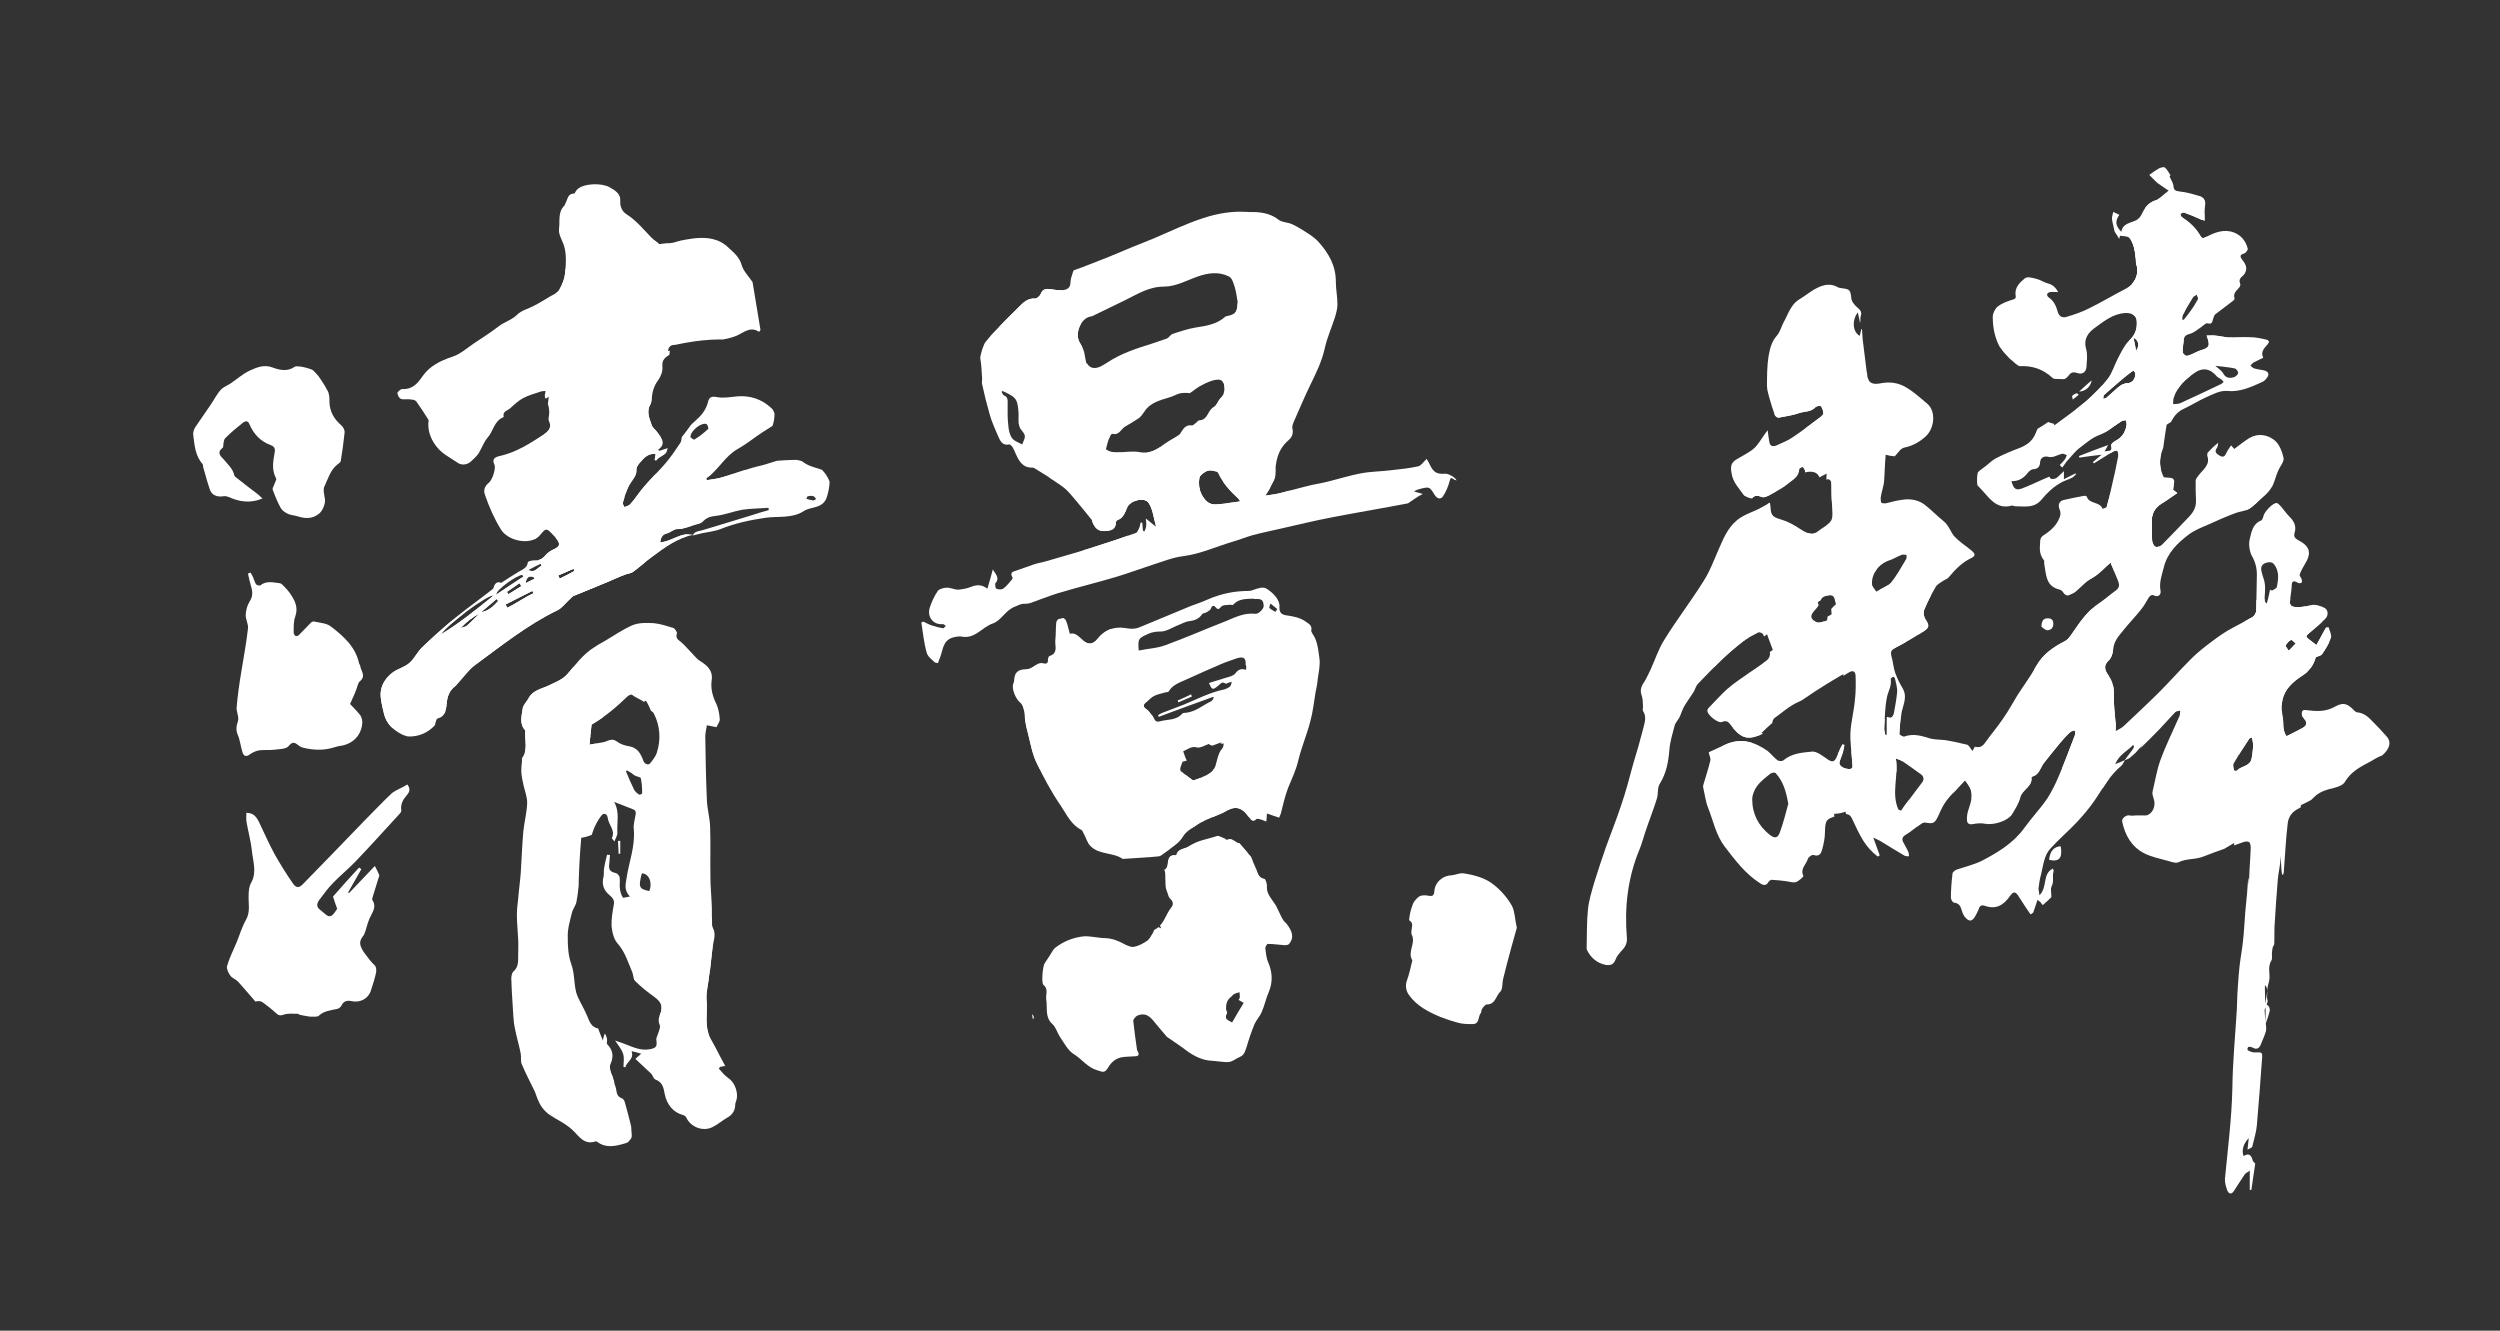 <?xml version="1.0" encoding="utf-8"?>
<!-- Generator: Adobe Illustrator 24.1.2, SVG Export Plug-In . SVG Version: 6.00 Build 0)  -->
<svg version="1.1" id="圖層_1" xmlns="http://www.w3.org/2000/svg" xmlns:xlink="http://www.w3.org/1999/xlink" x="0px" y="0px"
	 viewBox="0 0 776.3 413.2" style="enable-background:new 0 0 776.3 413.2;" xml:space="preserve">
<rect x="0" y="0" width="776.3" height="413.2" fill="#333333" stroke="none"/>
<style type="text/css">
	.st0{fill:none;}
	.st1{clip-path:url(#SVGID_2_);}
	.st2{fill:none;stroke:#FFFFFF;stroke-width:46;stroke-linecap:round;stroke-linejoin:round;stroke-miterlimit:10;}
	.st3{fill:none;stroke:#FFFFFF;stroke-width:33;stroke-linecap:round;stroke-linejoin:round;stroke-miterlimit:10;}
	.st4{fill:none;stroke:#FFFFFF;stroke-width:30;stroke-linecap:round;stroke-linejoin:round;stroke-miterlimit:10;}
	.st5{fill:none;stroke:#FFFFFF;stroke-width:21;stroke-linecap:round;stroke-linejoin:round;stroke-miterlimit:10;}
	.st6{fill:none;stroke:#FFFFFF;stroke-width:22;stroke-linecap:round;stroke-linejoin:round;stroke-miterlimit:10;}
	.st7{fill:none;stroke:#FFFFFF;stroke-width:36;stroke-linecap:round;stroke-linejoin:round;stroke-miterlimit:10;}
	.st8{fill:none;stroke:#FFFFFF;stroke-width:27;stroke-linecap:round;stroke-linejoin:round;stroke-miterlimit:10;}
	.st9{fill:none;stroke:#FFFFFF;stroke-width:24;stroke-linecap:round;stroke-linejoin:round;stroke-miterlimit:10;}
	.st10{fill:none;stroke:#FFFFFF;stroke-width:19;stroke-linecap:round;stroke-linejoin:round;stroke-miterlimit:10;}
	.st11{fill:none;stroke:#FFFFFF;stroke-width:23;stroke-linecap:round;stroke-linejoin:round;stroke-miterlimit:10;}
	.st12{fill:none;stroke:#FFFFFF;stroke-width:40;stroke-linecap:round;stroke-linejoin:round;stroke-miterlimit:10;}
	.st13{fill:none;stroke:#FFFFFF;stroke-width:16;stroke-linecap:round;stroke-linejoin:round;stroke-miterlimit:10;}
	.st14{fill:none;stroke:#FFFFFF;stroke-width:34;stroke-linecap:round;stroke-linejoin:round;stroke-miterlimit:10;}
	.st15{fill:none;stroke:#FFFFFF;stroke-width:29;stroke-linecap:round;stroke-linejoin:round;stroke-miterlimit:10;}
	.st16{fill:none;stroke:#FFFFFF;stroke-width:20;stroke-linecap:round;stroke-linejoin:round;stroke-miterlimit:10;}
	.st17{fill:none;stroke:#FFFFFF;stroke-width:18;stroke-linecap:round;stroke-linejoin:round;stroke-miterlimit:10;}
	.st18{fill:none;stroke:#FFFFFF;stroke-width:25;stroke-linecap:round;stroke-linejoin:round;stroke-miterlimit:10;}
</style>
<path class="st0" d="M636.3,267c3.1,0.7,4.2-0.5,3.6-4.2C637.9,262.8,636.5,264.3,636.3,267z M625.4,297.3c-0.3-0.1-1.1,0.6-1,0.8
	c0.1,0.5,0.6,1,1.1,1.8c0.5-0.7,1-1.2,0.9-1.5C626.3,297.9,625.8,297.4,625.4,297.3z M703.6,317.7c0.4-1.2,0.9-2.5,1.2-3.8
	c0.1-0.6-0.2-1.5-0.6-1.7c-0.4-0.2-0.6-0.5-0.7-0.7c0,0,0,0.1,0,0.1C703.5,314.7,703.5,317.8,703.6,317.7z M637.6,193.7
	c0-1.1-0.5-1.7-1.7-1.7c-1.4,0-1.9,0.7-2,2.6c0.4,0.3,1.1,1,1.8,1.1C636.9,195.7,637.6,194.9,637.6,193.7z M649.5,118.1
	c-1.4,1.2-2.5,2.2-3.9,3.5C647.6,121.5,649.2,120.1,649.5,118.1z M741.2,228.8c-1.4-1.6-2.9-3.2-4.4-4.7c-1.3-1.4-2.7-2.7-4.8-2.9
	c-0.3,0-0.5-0.2-0.8-0.4c-2.3-2.4-3.5-2.8-6.1-1.4c-2.9,1.7-5.9,1.5-9,1.1c-1.3-0.1-1.4,0.6-1.3,1.5c0.1,0.4,0.4,0.9,0.7,1.2
	c1,1.3,0.7,2.2-0.6,2.9c-1.6,0.9-3.3,1.7-4.9,2.5c-1.4-2-0.8-4.2-1.2-6.3c-1.2-6.3,1.6-9.6,6.4-12.7c2.1-1.3,3.3-3.4,3.9-5.5
	c0.8-0.4,1.6-0.5,1.9-0.9c1.1-1.6,2.2-3.3,2.8-5.1c0.3-0.9-0.4-2.2-0.7-3.3c-0.3,0-0.5,0-0.8,0c-1,1.8-2,3.7-3,5.5
	c-1-0.8-1.8-1.4-2.6-2c-0.7-0.5-0.7-0.9,0.1-1.5c1.8-1.5,3.6-3,5.3-4.7c1-1,0.9-2.8-0.4-3.4c-1.2-0.6-2.9-1.1-4-0.8
	c-1.7,0.5-3.3,0.7-5,0.6c-1.4-0.1-1.7-0.7-1.6-1.8c0.1-1.4,0.4-2.8,0.5-4.3c0-1.6,0.2-2.5,2-1.4c0.3,0.2,0.9,0.1,1.1-0.1
	c0.2-0.2,0.1-0.8,0-1.1c-0.2-0.5-0.7-1-0.6-1.4c0.4-1.1,1-2.2,1.6-3.2c2.2-3.5,1.6-5.6-2.1-7.5c-0.9-0.5-1.4-1-1.1-2.2
	c0.7-2.1-0.2-3.8-1.7-5.2c-0.9-0.9-1.6-2-2.4-2.9c-0.5-0.5-1-1.2-1.5-1.2c-1.2,0-3.7,2.7-4,3.9c-0.1,0.5-0.4,1.3-0.7,1.5
	c-2.7,1-3.1,3.7-3.6,5.8c-0.4,1.6-0.1,3.7,0.6,5.1c1.2,2.1,1.7,4.1,1.6,6.5c-0.1,3.5-0.1,7.1-0.2,10.6c0,0.7-0.5,1.6-1.1,2
	c-2.6,1.5-5.3,2.8-7.9,4.3c-2.3,1.4-4.4,3-6.5,4.6c-1.9,1.5-3.7,3-5.3,4.7c-3.2,3.2-6.1,6.5-9.3,9.7c-3.6,3.6-7.4,7.1-11.2,10.7
	c-0.7,0.6-1.5,0.9-2.3,1.4c0-0.8,0-1.6,0-2.4c0-0.2-0.1-0.3-0.1-0.5c-0.2-2.4-0.5-4.9-0.5-7.3c0.1-2.4,0-4.7-1.5-6.8
	c-0.9-1.3-2.1-3-0.2-4.8c0.9-0.8,1.4-2.3,1.5-3.6c0.2-2.4,1.6-4,3-5.7c1.8-2.3,3.9-4.4,5.7-6.7c0.9-1.1,1.6-2.4,2.3-3.6
	c0.5-0.7,1-1.1,1.9-0.6c1.3,0.5,2-0.6,1.8-1.5c-0.5-2.6,0.4-4.9,1-7.3c1.1-4.5,4.2-7.5,7.6-10.1c1.8-1.4,4.1-2.3,6.2-3.2
	c2.8-1.3,5.6-2.5,8.5-3.6c1.4-0.5,3-0.6,4.2-1.3c1.6-1,2.9-2.5,4.4-3.8c0.6-0.5,1.1-1,1.6-1.6c0.5-0.6,1.1-1.3,1.4-2
	c0.6-1.4,1-3,1.6-4.4c0.6-1.4,1.9-2.8,1.7-4c-0.4-1.9-1.3-4.2-2.7-5.4c-2.2-1.8-5.1-2.4-7.9-0.8c-1.6,1-3.1,2.2-4.7,3.4
	c-0.5-0.6-0.9-0.9-1-1.1c-0.6,0.9-1.2,1.7-1.6,2.6c-0.5,1.2-1.3,1-2.1,0.5c-0.8-0.5-1.6-1.1-0.7-2.3c0.3-0.4,0.3-1.1,0.4-1.6
	c-1.3,1-2.3,2-3.3,3.1c-0.1,0.2-0.1,0.6-0.1,0.9c1,2.8-1.2,4.2-2.6,6c-0.4,0.5-0.9,1.1-1,1.7c0,2.1,0,4.1,0.1,6.1
	c0.1,2.1-0.7,3.6-2.1,5.1c-2.8,2.9-5.6,5.9-8.4,8.7c-0.5,0.5-1.5,0.9-2,0.7c-0.6-0.2-1-1.2-1.1-1.8c-0.2-1.8,0-3.7-0.1-5.6
	c-0.2-2.6,0.7-4.6,3-6c1.7-1,3.2-2.2,4.9-3.3c-0.7-0.5-1.2-0.9-1.3-1c0.1-1.4,0.6-2.8,0.1-3.3c-0.4-0.6-1.9-0.4-3-0.6
	c-1.3-2.6-1.6-5.4-0.4-8.5c0.7-1.9,0.8-4.1,1.5-6c1.1-2.6,2-5.3,5-6.7c2.4-1.1,4.7-2.6,7.2-3.7c2-0.9,4.3-2.1,6.4-1.9
	c4,0.4,7.3-1.2,10.7-2.7c0.6-0.2,1.1-0.7,1.5-1.2c1-1.2,0.7-2.1-0.8-2.5c-1-0.2-2-0.3-3-0.6c-0.5-0.1-0.8-0.6-1.2-0.9
	c0.3-0.3,0.7-0.8,1.1-1c0.9-0.5,1.9-0.9,2.9-1.4c-0.9-1.7,0.2-2.9,1.2-4c0.6-0.7,0.9-1.3-0.1-1.6c-1.7-0.4-3.5-0.8-5.2-0.8
	c-2.3-0.1-4.6,0.1-6.9,0c-1.3,0-2.7-0.4-4-0.5c-0.8-0.1-1.6,0-2.6,0c1.2,3.2,0.9,3.8-1.9,4.6c-0.3,0.1-0.7,0.3-1,0.4
	c-1.1,0.5-2.1,1.1-3.2,1.3c-0.4,0.1-1.3-0.7-1.3-1.1c-0.1-1.2,0.2-2.5,0.3-3.7c0.1-1.2,0.6-1.7,1.8-2c1.2-0.3,2.3-1.2,3.3-1.9
	c0.8-0.5,1.7-1.6,2.3-1.4c1.5,0.4,1.4-0.5,1.7-1.3c0.2-0.5,0.3-1.2,0.7-1.5c1.8-1.4,3.6-2.7,5.4-4.1c0.3-0.2,0.6-0.6,0.6-0.8
	c-0.6-1.6,0.6-2.4,1.4-3.4c0.3-0.3,0.5-0.9,0.3-1.3c-0.5-1.2,0.2-1.8,1-2.5c0.6-0.6,1-1.6,0.9-2.4c-0.1-0.9-0.7-1.8-1.3-2.5
	c-0.7-1-0.7-1.5,0.7-1.9c0.4-0.1,1.1-1,1.1-1.4c-0.6-2.4-2-4.2-4.3-5.1c-3.1-1.2-6,0-8.7,1.4c-0.9,0.5-1.3,0.4-1.7-0.3
	c-1.4-2.5-3.4-4.3-5.8-5.9c-0.3-0.2-0.3-0.7-0.5-1c0.4-0.1,0.9-0.5,1.2-0.4c1.7,0.6,3.4,1.3,5.1,2.1c0.4,0.2,0.8,0.2,1.3,0.4
	c0-1.5-0.2-2.9,0-4.1c0.4-1.7,0.1-2.9-1.6-3.5c-1.9-0.6-3.9-1.2-5.9-1.4c-1.3-0.2-2.1-0.2-2.2-1.8c-0.1-1-0.8-1.9-1.2-2.9
	c0-0.1,0.3-0.4,0.3-0.4c-0.6-0.8-1-1.8-1.8-2.4c-0.3-0.2-1.2,0-1.8,0.3c-0.9,0.5-1.7,1.1-3,2c0.7,0.7,1.6,1.7,2.5,2.5
	c1.1,0.8,2.2,1.5,3.5,2.4c-1.6,1.2-2.8,2.6-4.3,3.1c-2.2,0.8-3.2,2.4-4.1,4.3c-0.3,0.7-0.9,1.3-1.5,1.7c-1.8,1-4.3,0.9-4.8,3.7
	c-1.8-2-2-3.2-0.6-5.3c-0.6-0.3-1.3-0.6-1.9-0.9c-0.1,0.7-0.4,1.4-0.4,2.1c0.1,0.8,0.3,1.7,0.5,2.5c0.4,1.8,0.8,3.6,1.1,5.4
	c0.4-0.4,0.5-0.9,0.6-1.3c0.1-0.5,0.2-0.9,0.3-1.3c2.9,0.3,3,0.2,4,2.6c0.6,1.4,0.7,2.9,0.9,4.4c0.1,0.5,0,1.1,0.1,1.6
	c1.1,3.1-0.2,6.2-3.1,7.8c-3.9,2-7.7,4.3-11.6,6.2c-2.2,1.1-4.5,1.9-6.9,2.6c-1.2,0.4-2.3-0.1-2.7-1.5c-0.5-1.8-1.2-3.5-2.9-4.6
	c-0.3-0.2-0.5-0.8-0.4-1c0.1-0.3,0.6-0.6,1-0.6c0.6-0.1,1.4,0,2.4,0c-0.8-1.5-1.7-2.3-3.2-2.7c-1.2-0.3-2.3-1.1-3.5-1.4
	c-1.2-0.3-2.9-0.8-3.6-0.2c-1.6,1.3-3.3,2.9-2.9,5.4c0.2,0.9-0.3,1.1-1.1,1.3c-1.6,0.5-3.2,1.1-4.5,2.1c-0.8,0.7-1.5,2.1-1.5,3.2
	c0,5.9,2,11,6.8,14.7c0.5,0.3,1.1,0.6,1.6,0.6c3.8-0.2,7.2,0.9,10.1,3.6c1.5,1.3,3.8,1,5-0.6c0.7-1,1.4-1.3,2.6-0.9
	c1.7,0.6,2.9-0.2,3-1.9c0.1-1.8,0.4-3.8-0.1-5.5c-0.9-3.1,0.6-5.1,2.7-6.6c2.8-2,5.6-4.4,9.5-4.6c1.8-0.1,3.4,0.7,3.5,2.4
	c0.2,2.4-0.4,4.4-2.4,6.2c-1.5,1.5-2.5,3.7-3.5,5.6c-1.1,2.1-1.7,4.4-3.1,6.2c-1.9,2.5-4.2,4.7-6.5,6.8c-3.2,2.7-6.7,5.2-10.1,7.7
	c0-0.2,0-0.3-0.1-0.5c-1.1-0.2-2.4-1-3.2-0.6c-1,0.6-1.9,1.9-2.3,3.1c-0.9,2.5-2.5,3.9-4.9,4.9c-2.7,1-5.3,2.1-7.8,3.4
	c-1.4,0.8-2.5,2.1-3.9,3c-3,2.1-3.4,3.8-0.8,6.2c2.6,2.6,4.8,6.8,9.8,5.4c0.3-0.1,0.7,0.2,1,0.2c2.6,0,5.3,0.6,7.5-1.3
	c1-0.9,1.7-2,2.7-2.9c1.1-1.1,2.3-2.1,3.7-2.9c1.2-0.8,2.6-1.1,3.9-1.8c0.5-0.3,0.8-0.7,1.2-1.1c-0.1-0.1-0.2-0.2-0.2-0.2
	c-1.1,0.5-2.2,1.1-3.6,1.8v-2.5c-1,0.9-1.6,1.6-2.3,2.1c-0.4,0.3-1.1,0.4-1.6,0.3c-0.3,0-0.5-0.5-0.6-0.7c-2.9,1.2-5.5,2.5-8.3,3.6
	c-2.1,0.8-2.8,0.3-3.5-2.2c2.2,0.1,3.8-0.9,5.1-2.6c0.4-0.5,1.1-1.1,1.7-1.1c1.4-0.1,2-0.7,2.1-2.1c0.1-1.6,1.3-2.1,2.8-1.7
	c0.5,0.1,1,0,1.5-0.1c0.9-0.3,1.7-0.7,2.6-0.9c0.4-0.1,0.9,0.3,1.4,0.4c-0.2,0.4-0.3,0.9-0.5,1.2c-0.5,0.7-1.1,1.3-1.7,1.9
	c0.3,0.3,0.5,0.5,0.8,0.8c0.6-0.8,1.1-1.7,1.8-2.4c1.2-1.3,2.3-2.8,3.7-3.8c2-1.5,3.7-3.1,6.2-4c2.4-0.9,4.5-2.9,6.8-4.3
	c0.4-0.2,0.9-0.2,1.3-0.2c0.1,0.4,0.2,0.9,0.2,1.3c-0.3,2.3-1.4,4-3.5,5.1c-0.6,0.3-1.5,1.1-1.4,1.4c0.8,2.1-1,1.6-2,1.9
	c0.3-0.5,0.6-1,1.1-2c-3.3,1.2-6.2,2.3-9,3.4c0,0.2,0,0.3,0.1,0.5c2.1-0.3,4.3-0.6,6.9-0.9c-1.1,0.9-1.9,1.6-2.7,2.3
	c0.1,0.1,0.2,0.3,0.3,0.4c2-1.2,3.9-2.5,5.9-3.6c0.4-0.3,0.9-0.3,1.4-0.4c0.1,0.5,0.4,1,0.3,1.5c-0.6,3.3-1.3,6.5-2.1,9.8
	c-0.4,2-0.9,4.1-1.5,6.1c-0.1,0.4-0.8,0.5-1.3,0.7c-0.8-2.3-4.2-1.4-4.9-3.8c-0.1-0.2-0.7-0.3-1-0.2c-2.1,0.4-4.3,0.8-6.3,1.3
	c-1.4,0.4-1.7,1.6-1.1,3c0.3,0.7,0.3,1.6,0,2.3c-0.9,2.5-2.8,4.2-5,5.6c-1,0.7-1.1,1.3-1.1,2.5c-0.2,2-0.1,3.7,1.2,5.3
	c0.2,0.2,0,0.7,0.1,1.1c0.6,3.3,0.4,7,4.8,8c0.4,0.1,0.9,0.5,1.1,0.9c0.9,1.4,2.2,1,3.1,0.3c2.1-1.5,3.6-3.6,6-4.9
	c2-1.1,3.6-3,5.6-4.7c0.9,2.1,1.6,4.1,2.4,5.9c0.4,1.1,0.3,1.9-0.7,2.7c-1.8,1.3-3.5,2.8-5.4,4.1c-3.3,2.2-5.5,5.3-7.7,8.5
	c-0.8,1.1-1.6,2.6-2.8,3.2c-3.7,1.9-6.9,4.1-9,7.9c-1.7,3.1-3.9,6-5.8,9c-1.4,2.3-2.7,4.7-4.3,7c-1.8,2.7-3.9,5.1-5.8,7.8
	c-0.8,1.1-1.7,1.4-2.9,1.1c-2.8-0.7-5.6-1.4-8.4-1.9c-1.8-0.4-3.8-0.2-5.7-0.7c-2.6-0.8-5.1-1.6-7.9-0.6c-0.4,0.2-1.7-0.5-1.6-0.8
	c0.2-2.8,0.3-5.6,1.1-8.2c0.6-2.1,1.1-4-0.1-6c-0.9-1.5-1.7-3.1-2.3-4.8c-0.5-1.4-0.6-3-1-4.5c-0.6-2.2-0.4-2.5,1.7-3.6
	c2.9-1.5,5.7-3.2,8.5-5c1.5-1.1,1.3-1.8,0.2-3.5c-0.5-0.7-0.7-2.1-0.4-2.9c1-2.4,2.2-4.8,3.5-7c0.4-0.8,1.4-1.4,2.2-1.9
	c0.6-0.5,1.4-0.6,1.9-1.2c2-2.4,4.1-4.6,7-6c1.5-0.7,1.3-1.4-0.1-2.5c-1.7-1.4-3.6-2.6-5.1-4.2c-1.2-1.4-1.7-3.4-3.3-4.7
	c-2.1-1.7-4-3.7-6.1-5.3c-2-1.4-4.4-1.8-6.8-1.4c-1.6,0.2-3.2,0.6-4.7,1c-1.7,0.4-2.2,0.1-2-1.5c0.2-2,1.1-4,1.1-5.9
	c0-4.1,2.8-6.4,5-9.1c0.3-0.3,0.8-0.6,1.2-0.7c2.5-0.5,4.7-1.7,6.6-3.4c2.9-2.6,3.3-7.9,0.6-10.2c-2.4-2-4.6-4.1-7.5-5.6
	c-2.6-1.2-4.9-1.2-7.4-0.7c-2.4,0.4-3.7-0.4-3.8-2.9c0-0.4-0.2-0.8-0.2-1.2c-0.4-3.3-0.8-6.5-1.2-9.7c-0.1-1-0.1-2.1-0.2-3.1h-0.2
	c-0.2,0.7-0.3,1.4-0.5,2.1c-2.2-1.2-2.5-4.8-0.6-7.3c0.3,1.2,0.5,2.3,0.7,3.3c0.2-0.8,0-1.6,0.2-2.1c0.4-1.2,0-1.8-0.9-2.6
	c-0.9-0.7-1.9-1.9-2-2.9c-0.3-2.6-0.4-2.9-3-3.2c-0.4-0.1-0.9-0.1-1.2-0.3c-2.2-1.3-4.4-0.8-6.4,0.2c-1.9,0.9-3.5,2.3-5.3,3.4
	c-3,1.7-3.7,4.8-5.2,7.4c-0.7,1.4-1.1,3-2.1,4.1c-1.6,1.8-2.1,4.1-2.5,6.2c-0.5,3.1-0.5,6.3-0.5,9.4c0,1.3,0.5,2.7,0.8,3.9
	c0.5,1.7,1,3.4,1.6,5c0.1,0.4,0.9,1,1.2,0.9c2.1-0.4,4.3-0.7,6.3-1.4c1.7-0.6,3.8-0.3,5.2-1.9c0.3-0.3,1.5-0.5,1.7-0.2
	c0.4,0.6,0.7,1.5,0.7,2.2c0,0.3-0.5,0.8-0.9,1.1c-2.9,2.2-5.8,4.4-8.8,6.4c-1.4,1-3.2,1.6-4.8,2.4c-1.2,0.5-2.1,0.3-2.3-1.2
	c-0.2-1-0.3-2.1-0.5-3.5c-0.5,0.7-0.8,1.1-1.1,1.5c-1,1.4-1.9,3-3.1,4.1c-1.6,1.4-3.6,2.3-5.4,3.4c-1.8,1.1-2,2.2-1.6,4.4
	c0.4,2.7,2.2,4.5,3.6,6.5c0.5,0.7,2.6,1.4,2.8,1.2c1.1-1.3,2.1-0.6,3.2-0.3c0.5,0.1,1.2-0.2,1.7-0.4c2.1-1.2,4.3-2.2,6.1-3.7
	c1.4-1.2,3.5-2.1,3.6-4.5c0-0.3,0.6-0.6,1-0.8c0.1,0,0.5,0.5,0.6,0.8c0.2,0.2,0.2,0.5,0.2,0.9c3.9-0.9,5.1,1.1,4.8,4.8
	c0.6-0.8,0.9-1.4,1.3-2c0.2-0.3,0.7-0.7,1.1-0.7c0.3,0,0.9,0.5,0.9,0.9c0.1,1.6,0,3.2,0.1,4.8c0,0.8,0.2,1.6,0.2,2.4
	c0,1.6,0.4,3.5-0.3,4.8c-0.7,1.3-2.5,2-3.7,3c-2.1,1.8-3.9,0.9-6-0.5c-1.8-1.2-3.8-2.3-5.9-2.9c-2.4-0.7-3.1-1.2-3.2-3.7
	c0-0.3-0.1-0.7-0.2-1.5c-1.4,0.8-2.6,1.5-3.8,2.1c-1.7,0.8-3.5,1.4-5.1,2.4c-3.6,2.2-5.2,5.8-6.8,9.5c-1.6,3.6-2.9,7.3-5,10.5
	c-3.8,6.1-8.3,11.9-12.1,18.1c-1.8,2.8-2.8,6.1-4.2,9.1c-0.6,1.2-1.1,2.4-1.8,3.6c-1,1.4-1.7,2.8-1,4.6c0.4,1.1,0.3,2.4,0.4,3.6
	c0,0.4-0.2,0.9,0,1.2c1.1,1.6,0.6,3.3,0.2,4.9c-1,3.9-2.1,7.8-3.3,11.7c-1.1,4.1-2.2,8.3-3.6,12.4c-1.5,4.6-3.3,9-4.9,13.5
	c-1.2,3.5-2.4,7-3.5,10.6c-0.8,2.8-1.7,5.6-2,8.5c-0.4,3.9-0.3,7.9-0.4,11.9c0,0.2,0,0.5,0.1,0.7c1.2,2.4,3,4,5.7,4.6
	c1.6,0.3,2.6-0.1,3.2-1.7c0.3-0.9,1-1.7,1.6-2.4c1.2-1.2,2-2.3,1.9-4.2c-0.8-9.4,0.2-18.6,3.9-27.5c0.8-1.9,1.3-4,2-6
	c1.1-3.3,2.4-6.5,3.4-9.8c0.5-1.5,0.1-3.4,0.9-4.6c2.1-3.4,2.7-6.9,3-10.7c0.2-2.5,1-4.9,1.6-7.3c0.2-0.9,1-1.7,1.5-2.6
	c0.5-1,0.8-2.2,1.4-3.3c0.9-1.6,2-3,3-4.6c0.5-0.8,0.7-1.9,1.4-2.6c2.4-2.5,4.8-5,7.3-7.4c2.1-2,4.3-3.9,6.6-5.7
	c1.5-1.1,3.2-2,4.8-2.8c0.3-0.2,1.4,0.2,1.5,0.6c0.8,1.9,1.6,3.7,2.1,5.7c0.2,0.6-0.2,1.7-0.8,2.2c-1.7,1.4-3.5,2.6-5.3,3.8
	c-2.4,1.7-4.9,3.3-7.2,5.3c-2,1.8-3.8,3.9-5.7,5.8c-0.2,0.2-0.4,0.5-0.4,0.8c-0.2,1.3,3.3,4.1,4.5,3.6c1.4-0.6,2-0.1,2.8,1
	c3.5,4.7,5.7,4.5,10.1,2.6c1.3-0.5,2.7-1.7,2.8-3.6c0-0.4,0.3-0.9,0.6-1.2c2.5-1.8,4.8-3.9,7.6-5.1c2.7-1.2,5-2.6,7.4-4.3
	c0.8-0.6,1.7-1.1,2.5-1.6c1.8-1.1,3.7-2,5.5-3.1c1.2-0.8,2.1-0.6,2.2,0.8c0.1,2.6,0.1,5.1-0.2,7.7c-0.3,3.4-1.2,6.7-1.4,10.1
	c-0.1,3.2,0.4,6.4,0.6,9.6c0.1,0.9,0.2,1.8-1.1,1.7c-1.7-0.1-3.1-1-2.9-2.1c0.3-1.1,0.8-2.1,1.1-3.2c0.2-0.7,0.3-1.5,0.5-2.2
	c-0.2-0.1-0.4-0.1-0.7-0.2c-0.6,1.3-1.2,2.5-1.7,3.8c-0.7,1.8-1.5,1.9-3,0.8c-1.5-1-3.3-2.5-4.8-2.3c-3,0.3-6.2,0.5-8.8,2.7
	c-0.3,0.3-1.4,0.3-1.8,0c-1.1-0.8-2-2-3.1-2.9c-4.1-2.9-8.4-4.2-13.3-1.9c-1.7,0.8-3.5,1.6-5,2.3c0.2,1.1,0.7,1.9,0.5,2.6
	c-0.6,2.5-1.4,4.9-2.1,7.3c-0.1,0.3-0.2,0.7-0.1,1.1c0.5,2.1,0.7,4.2,1.5,6.2c1.6,4,2.4,8.4,5.1,12c3.3,4.3,6.5,8.6,11.1,11.5
	c1.1,0.7,1.9,0.8,2.6-0.5c0.2-0.3,0.7-0.6,1-0.6c1.4,0.1,2.9,0.2,4.2,0.4c1.1,0.1,2.3,0.6,3.3,0.3c0.9-0.3,2.4-1.7,2.3-1.9
	c-1.1-2.2,0.9-3.6,1.4-5.3c0.2-0.6,1.3-1.4,1.8-1.2c1.7,0.6,2.3-0.5,2.6-1.6c0.5-1.8,0.9-3.7,0.9-5.6c0.1-3.9,0.4-4,4.5-5.2
	c0.4-0.1,0.9-0.1,1.3-0.2c1.3-0.3,2,0.1,2.6,1.3c1.1,2.3,2.1,4.6,3.4,6.7c1.2,2,2.8,3.7,4.6,5.1c0.2-0.1,0.4-0.3,0.6-0.4
	c-0.6-1.7-1.2-3.3-2-5.5c1,0.5,1.6,0.7,2.1,1c2.5,1.5,5,3.1,7.6,4.6c0.4,0.2,1,0.2,1.4,0.2c-0.1-0.4,0-0.9-0.2-1.3
	c-0.4-1-1-1.9-1.5-2.9c-0.6-1-0.5-1.8,0.7-2.5c1.7-1,3.2-2.4,4.9-3.5c0.2-0.2,0.7-0.3,1-0.3c2.7,0.5,3.1,0.3,4.3-2.3
	c0.7-1.6,1.5-3.3,2.6-4.7c1.1-1.5,2.6-2.8,3.8-4.2c0.6-0.6,1.1-1.2,1.8-1.9c0.5,0.7,0.8,1.1,1.1,1.6c1.7,2.5,0.8,4.9,0,7.4
	c-0.4,1.1-0.6,2.3-0.5,3.5c0.1,1,0.8,1.3,1.8,1.1c1.2-0.2,2.6-0.4,3.8-0.1c2.8,0.5,7.2-0.9,8.5-3.1c1-1.7,2-3.4,2.5-5.3
	c0.7-2.3,3.8-3.2,3.4-6c0-0.1,0.2-0.3,0.4-0.3c2.1-0.6,2.4-2.8,3.5-4.2c1.7-2.1,3.3-4.2,5-6.2c1-1.2,2.1-2.4,3.2-3.4
	c0.3-0.3,0.9-0.3,1.4-0.4c0,0.5,0.2,1,0,1.4c-1.6,4.2-3.2,8.5-5,12.7c-1,2.4-2.2,4.8-3.6,7c-2.2,3.2-4.9,6-7.1,9.1
	c-3.4,4.7-8.2,7.6-13.2,10.2c-2.4,1.2-5.1,1.8-7.7,2.7c-0.6,0.2-1.4,0.8-1.4,1.3c-0.3,2.5-0.5,5-0.5,7.5c0,0.5,0.6,1.5,1,1.5
	c2,0.2,2.1,1.7,2.6,3.1c0.2,0.5,0.5,1.1,0.9,1.5c1.2,1.4,2.1,1.2,3-0.3c0.4-0.7,0.8-1.4,1.1-2.2c0.3-1.2,1-1.5,2-1.1
	c3.5,1.2,5.8-0.3,7.7-3c1.2-1.7,1.8-1.5,2.9,0.3c1.1,1.8,2.3,3.5,3.5,5.3c0.2-0.1,0.5-0.1,0.7-0.1c0.5-1.4,1-2.8,1.5-4.4
	c0.4,0.4,0.9,0.6,1.1,1c0.9,1.6,1.9,0.3,2.8,0.1c0.3-0.1,0.4-1.1,0.4-1.7c0.1-1.2-0.4-2.7,0.1-3.6c0.8-1.6,0.1-3.2,0.6-4.7
	c0.1-0.2-0.2-0.5-0.2-0.8c-3.4,1.6-1.6,5.8-4.2,8.3c-0.1-1-0.3-1.6-0.3-2.1c0.2-1.5,0.4-3,0.8-4.4c0.7-2.8,0.9-5.8,2.9-8
	c2.7-3,5.8-5.6,8.5-8.5c1.9-2.1,3.8-4.3,5.4-6.7c2.5-3.7,4.6-7.6,8.1-10.5c0.5-0.4,0.7-1.1,1.1-1.7h-0.1h0c-0.8,0.3-1.6,0.7-2.9,1.2
	c1.3-3.1,3.9-4.1,5.6-6c0.4,0.7,0.4,0.7-0.9,2.4c-0.6,0.8-1.2,1.6-1.8,2.4c0,0,0,0,0,0v0c0.6-0.3,1.3-0.4,1.8-0.9c1-0.8,2-1.8,3-2.7
	c2-2,4.1-4,6.1-6.1c1.6-1.7,3.2-3.5,4.8-5.2c0.4-0.4,1-0.4,1.6-0.5c-0.1,0.5,0,1.1-0.2,1.6c-2,4.6-4.3,9.2-6,13.9
	c-1.1,3.1-1.6,6.4-2.4,9.7c-0.1,0.6,0.1,1.3,0.3,1.9c0.8,2,0.1,4.4-1.8,5.3c-0.6,0.2-1.3,0.1-1.9,0.1c-0.5,0-1.1,0-1.5,0
	c-0.8,0-1.6,0.2-2.3,0c-1-0.2-2.5,1-2.2,2c0.9,4.2,2.9,7.7,6.7,9.7c2.3,1.2,4.9,1.7,7.4,2.4c1.1,0.3,2.6,0.9,3.5,0.4
	c2.5-1.2,5.2-0.7,7.8-1.8c4-1.6,8.1-2.9,12.2-4.4c0.5-0.2,1.4-0.3,1.8,0c0.4,0.3,0.5,1.1,0.5,1.8c-0.1,3.3-0.4,6.5-0.5,9.8
	c-0.1,5-0.1-3.9-0.4,1.1c-0.2,4-0.8,8-1,12c-0.7,11.3-1.4,8.9-2.1,20.3c-0.2,2.3-0.2,4.6-0.3,6.8c-0.5,8.2-1.3,16.4-1.4,24.6
	c-0.2,9.4-1.4,18.7-2.3,28.1c-0.1,1.1,0.3,2.4,0.7,3.6c0.5,1.2,1.3,1.4,2.1,0.2c1.1-1.7,2.2-3.5,3.4-5.2c0.3-0.4,0.9-0.6,1.5-1.1v6
	c0.2,0,0.4,0,0.5,0c0.4-2.6,0.8-5.3,1.2-8.2c-0.1-0.1-0.6-0.5-0.8-1c-0.4-1.6-1.2-2.4-2.8-1.3c-0.7-1.7-0.1-3.9,1.6-5.6
	c-0.1,1.2-0.3,2.1-0.4,3.6c0.7-0.4,1.4-0.6,1.5-1c0.5-2.2,1.2-4.3,1.4-6.5c0.6-6.8,1.1-13.7,1.6-20.5c0.2-2.3,0.1-2.3-2.2-2.2
	c-0.4,0-0.7,0-1.1-0.2c-0.4-0.1-0.9-0.3-1.2-0.6c-0.1-0.1,0.1-0.9,0.3-0.9c0.4-0.1,0.9,0,1.3,0.2c1.2,0.7,2,0.3,2.5-0.9
	c0.5-1.3,1.1-2.5,1.5-3.8c0.2-0.4,0.2-0.9,0.2-1.4c-0.1-1.8-0.4-3.6-0.5-5.4c0-0.3,0.2-0.7,0.3-1v-0.2c0,0,0,0.1,0,0.1
	c0.1-0.1,0.1-0.2,0.2-0.4c0.2-0.6,0.6-1.3,0.4-1.8c-0.3-0.9,0-2,0-2.9c-0.2,1.2-0.4,2.4-0.6,3.5c0,0.1,0,0.3-0.1,0.4
	c-0.1-2.9-0.1-5.6-0.1-5.6c0.6,0.5,0.7,1.1,0.7,1.7c0.1-1,0.3-2,0.6-2.9c0.5-2.1-0.6-4.3,0.7-6.4c0.4-0.6,0.1-1.7,0.2-2.6
	c0.1-0.6,0.1-1.1,0.3-1.7c0.1-0.3,0.4-0.6,0.4-0.9c0.1-1.9,0-3.8,0.1-5.6c0.3-4.8,0.6-9.6,1-14.3c0.2-2.3,0.8-4.6,0.9-6.9
	c0.1-3,0,7.8,0.9,4.9c0.1-0.3,0.1-0.6,0.1-0.9c0.4-4.9,0.6-9.8,1.2-14.7c0.2-1.6,1-3.1,2.6-4.1c2-1.1,4-2.3,5.5-3.9
	c1.9-1.9,4.1-2.4,6.5-3c1.2-0.3,2.7-0.9,3.2-1.9c1.9-3.2,5-4.7,8-6.3c1.1-0.6,2.2-1.4,3.5-1.8C741.9,232.7,742.7,230.6,741.2,228.8z
	 M711.4,198.7c0.3-0.1,1,0.7,1.5,1.1c-0.6,0.7-1.3,1.3-2.2,2.3c-0.6-0.9-1.1-1.5-1-1.7C710.2,199.7,710.7,199,711.4,198.7z
	 M677.8,97.8c1-1.9,2.1-3.7,3.2-5.5c0.2-0.3,0.8-0.5,1.1-0.8c0.1,0.5,0.6,1.1,0.4,1.4c-0.7,1.3-1.5,2.6-2.4,3.8
	c-0.6,0.9-1.3,1.7-2,2.6c-0.1,0-0.3,0-0.5,0.1C677.7,98.9,677.5,98.2,677.8,97.8z M693.9,114.4c0.5,0.1,1.1,0.9,1.1,1.4
	c0,0.4-0.7,1.1-1.2,1.3c-1.4,0.4-2.6,0.4-3.5-1.2c-0.4-0.8-1.3-1.3-2.4-2.3C690.2,113.9,692.1,114,693.9,114.4z M675.1,123.2
	c1.1-3.2,3.5-5.4,6.2-7.3c2.6-1.9,5-1.5,7,0.9c0.3,0.4,0.9,0.6,1.3,0.9c0.3,0.2,0.6,0.5,0.9,0.9c-0.4,0.3-0.6,0.6-0.9,0.7
	c-4.2,2-8.4,4-12.6,5.9c-0.7,0.3-1.5,0.2-2.2,0.3C674.8,124.7,674.8,123.9,675.1,123.2z M663.3,108.9c-0.2-1.3-0.5-2.5-0.8-4
	C664,105.5,664.5,107.3,663.3,108.9z M656.9,121c-0.9,0.8-1.9,1.7-2.8,2.5c-0.2,0.2-0.7,0.2-1,0.4c0.1-0.4,0-1,0.2-1.2
	c1.5-1.4,3.1-2.7,4.7-4.1c1.1-1,2.3-2,3.5-2.9c0.3-0.2,0.8-0.6,1-0.6c0.3,0.2,0.5,0.7,0.6,0.8c0,2-1.1,3-2.4,3.1
	C658.9,119.1,657.9,120.1,656.9,121z M568.4,189.4c-0.3,0.5-0.6,1.1-0.8,1.6c-0.2,0.6-0.1,1.5-0.4,1.7c-1,0.3-2.3,0.9-3.1,0.5
	c-2.1-1-2.1-2.1-0.5-3.8c0.7-0.7,1.3-1.6,1.6-2.5c0.4-1.8,1.8-1.9,3-2c1.6-0.2,1.4,1.3,1.9,2.7C569.5,188.2,568.9,188.7,568.4,189.4
	z M552.6,258.7c-0.7,1.7-1.7,1.6-3.1,0.5c-3.5-2.8-5.4-6.5-5.4-11c0-1.4,0.7-3,1.5-4.1c1.1-1.5,2.7-2.7,4.2-3.9
	c0.4-0.3,1.4-0.4,1.6-0.1c2.2,2.4,3.2,5.4,3.9,9.5C554.6,252.1,553.8,255.5,552.6,258.7z M582.6,183.7c-0.6-1-1.3-1.6-1.3-2.3
	c-0.2-3,1.9-6.3,5.1-7.3c1.4-0.4,2.7-1.3,4.1-1.8c0.4-0.2,1,0,1.5,0c0,0.5,0.1,1-0.1,1.3c-1.5,2.5-2.9,5.1-4.7,7.3
	C586.2,182,584.5,182.6,582.6,183.7z M585.9,222.6v5.6c-0.2,0-0.3,0-0.5,0c-0.1-0.8-0.4-1.6-0.3-2.3c0.2-3.1,0.2-6.2,0.8-9.2
	c0.3-1.9,1.6-3.7,1.2-5.8c0-0.2,0.4-0.6,0.6-0.7c0.2-0.1,0.7,0.2,0.7,0.4c0.3,1.4,0.8,2.9,0.7,4.3c-0.2,2.2-0.6,4.3-1,6.5
	C587.8,222.4,587.6,223.4,585.9,222.6z M596.9,242.9c-2.2,3-4.4,5.8-6.6,8.8c-0.3-0.1-0.6-0.2-0.8-0.3c-2.3-5.1,0.1-10.3-0.8-15.9
	c1,0.4,1.6,0.6,2.1,0.9c1.9,1.3,3.7,2.6,5.5,3.9C597.3,240.9,597.6,242,596.9,242.9z M699.2,235.4c-0.4,2.6-3.2,2.4-4.7,3.9
	c-0.2,0-0.5,0-0.7,0c-0.1-0.7-0.5-1.7-0.2-2.2c1.5-2.7,3.2-5.2,4.9-7.8c0.1-0.1,0.3-0.1,0.7-0.3C700,231.2,699.5,233.3,699.2,235.4z
	 M707,182.3c-0.1,0.4-1,0.8-1.5,1.1c-0.2-0.1-0.4-0.2-0.6-0.3c-0.3,1.4-0.6,2.8-0.9,4.2c-0.1,0-0.3,0.1-0.4,0.1
	c-0.1-0.4-0.4-0.7-0.4-1.1c0-1.6,0.3-3.2,0.1-4.8c-0.1-1.3-0.7-2.5-1-3.8c-0.5-1.9,0.2-2.8,2.1-3.1c1-0.1,1.6,0.2,2.2,1.3
	C707.8,178,707.4,180.2,707,182.3z M645,122.1c-1.6,0.3-2.2,1.7-3.1,2.8c0.1,0.1,0.2,0.2,0.3,0.3c1.1-0.9,2.2-1.7,3.3-2.6
	C645.2,122.4,645.1,122.2,645,122.1z M256,146.2c-2.2-1-4.7-1.2-6.7-2.8c-0.5-0.4-1.2-0.4-1.9-0.6c-3.8-1-7.3,0.8-10.8,1.7
	c-4.1,0.9-8.2,2.5-12.3,3.7c-1.5,0.5-3.2,0.6-4.8,0.9c-0.1-0.2-0.2-0.4-0.2-0.6c3.8-2.5,5.7-6.8,9.8-9.1c2.7-1.5,5.1-3.5,7.7-5.2
	c1.2-0.8,2.5-1.5,3.7-2.4c0.3-0.2,0.7-0.8,0.6-1.1c-0.4-1.4-0.6-3.2-1.6-4c-3-2.8-6.7-4-10.8-3.6c-2,0.2-4.1,0.6-6.1,0.2
	c-1.9-0.4-2.5,0.3-2.8,1.7c-0.6,2.3-2,4-3.7,5.5c-1.5,1.3-2.9,2.8-4,4.3c-0.6,0.7-0.3,2-0.9,2.8c-1.4,2.1-2.8,4.2-4.5,6.2
	c-2.1,2.5-4.5,4.7-6.6,7.2c-1.6,1.8-2.8,3.8-4.4,5.6c-0.4,0.5-1.2,0.6-1.8,0.9c-0.2-0.5-0.6-1-0.5-1.4c0.5-1.7,1-3.4,1.7-4.9
	c0.8-1.7,2.5-3.3,2.5-4.8c-0.1-1.7,0.9-2.5,1.7-3.4c1-1.2,2.4-2.3,4.3-2c-0.2,0.7-0.2,1.2-0.3,1.8c0.1,0.1,0.2,0.1,0.4,0.2
	c1.1-1.4,3.3-1.5,4.1-4c-1.3,0.4-2.2,0.7-3.1,1c-0.2-0.1-0.3-0.2-0.5-0.3c1.9-1.1,1.9-2.5,1-3.9c-0.4-0.6-0.8-1.2-1.2-1.7
	c-0.5-0.7-1.3-1.2-1.6-2c-0.7-2.1-1.8-4.3-0.4-6.6c0.3-0.6,0.3-1.4,0.4-2.1c0.2-2,0.8-3.8,2-5.4c0.8-1.1,1.4-2.7,1.3-4
	c-0.2-1.8,0.4-2.7,1.8-3.6c0.7-0.4,1.2-1.1,2-1.9c-0.9,0.2-1.5,0.3-2.1,0.5c0.2-1.5,1.1-2,2.5-1.9c1.3,0,3,0.3,4-0.3
	c1.5-1,3-1,4.6-1c3.4,0,6.8-0.2,10.1-1.5c2.2-0.9,4.3-3.1,7-1.3c0,0,0.2-0.1,0.4-0.2c0-0.2,0.2-0.4,0.1-0.6
	c-0.8-4.8-1.6-9.7-2.4-14.5c0-0.2-0.2-0.3-0.3-0.5c-1.1-1.6-2.6-3.1-3.1-4.9c-0.7-2.5-2.5-3.9-4.1-5.4c-3-2.9-6.7-3.3-10.6-2.9
	c-1.4,0.2-2.8,0.4-4.2,0.7c-0.9,0.2-1.7,0.5-2.5,0.7c-1.4,0.2-2.8,0.3-4.2,0.4c-0.2,0-0.3-0.3-0.5-0.4c-0.6-0.5-1.3-1-1.9-1.6
	c-1.1-1.1-2.2-2.4-3.4-3.6c-0.9-0.9-1.7-1.7-2.6-2.4c-0.9-0.8-2.1-1.3-2.8-2.2c-0.6-0.8-1-1.8-0.9-3.2c0.2-2.2-1.6-3.3-3.4-4.3
	c-2.4-1.3-7.6-1.2-9.7,0.5c-0.3,0.2-0.5,0.5-0.7,0.8c-0.2,0.2-0.3,0.7-0.5,0.7c-2.1,0-2,1.8-2.7,3c-0.1,0.2-0.2,0.6-0.4,0.8
	c-2,2-1.3,4.7-1.6,7c-0.3,1.8,0.9,3.5,1.5,5.3c0.8,2.5,0.7,5.5,0.4,8.2c-0.1,2-0.9,4-1.9,5.7c-0.6,1-2.1,1.5-3.2,2.2
	c-1.5,0.9-3.1,1.9-4.7,2.7c-1.7,0.9-3.8,1.4-5.1,2.7c-1.7,1.7-3.9,2.2-5.7,3.6c-2.5,1.9-5.1,3.6-7.7,5.3c-2.2,1.5-4.3,3.4-6.8,4.2
	c-3.6,1.2-6.9,2.8-9.1,5.9c-1.6,2.3-3.2,4.3-6.4,4.1c-0.5,0-1.6,1-1.5,1.3c0.2,0.9,0.6,2,2,1.9c0.8,0,1.7-0.1,2.5,0.1
	c0.5,0,1.1,0.2,1.4,0.6c1.3,1.8,2.5,3.7,3.7,5.6c0.2,0.3,0,0.8,0,1.2c-0.1,2.9,1.1,5.5,2.9,7.6c1.6,1.9,4,3.1,6.2,4.6
	c1.2,0.8,2.7,0.7,3.9-0.2c0.9-0.8,1.9-1.7,2.6-2.7c1-1.6,1.6-3.5,2.8-4.9c1.8-2,2-5.1,4.8-6.3c0.1,0,0.3-0.2,0.2-0.2
	c-0.4-1.7,1.2-1.9,2-2.6c1.3-1.2,2.6-2.4,4.1-3.2c1.7-0.9,3.6-1.4,5.4-2c0.4-0.2,1-0.1,1.5-0.2c-0.1,0.9-0.4,1.6-0.1,2.1
	c1,1.9,1.5,3.8,1.1,6c-0.1,0.5-0.1,1,0.1,1.4c0.9,1.9-0.2,3-1.5,3.9c-4.4,2.9-8.9,5.8-14.2,6.9c-1.1,0.3-2.1,0.9-1.3,2.5
	c0.6,1.2-0.6,4.8-1.7,5.7c-1.2,1-1.8,2.2-1.2,3.8c1.3,3.8,2.9,7.4,5,10.8c2.3,3.6,9.1,4.8,11.7,2c0.8-0.8,1.7-2.2,2.4-2.1
	c1,0.2,1.7,1.5,2.6,2.3c0.2,0.2,0.3,0.4,0.4,0.6c1.4,1.6,1.2,2.4-0.8,3.3c-0.9,0.4-1.8,1-2.5,1.8c-1,1.2-2,1.7-3.5,1.6
	c-0.7,0-2,0.3-2,0.6c-0.2,1.9-1.9,2.3-3.1,3.1c-1.7,1-3.3,2.1-5.2,3.3c-1-0.5-1.9-0.1-2.3,1.4c-0.1,0.4-0.5,0.7-0.8,0.9
	c-3.7,2.9-7.5,5.6-11.2,8.6c-3.5,2.9-6.9,5.9-10.2,9.1c-1.5,1.4-2.4,3.5-3.9,4.8c-1.4,1.3-3.5,1.8-5.1,2.9c-2.2,1.6-3.7,3.8-3.9,6.4
	c-0.1,2.1,0.5,4.2,1,6.4c0.7,3.2,2.9,5.2,5.7,6.6c0.7,0.4,1.6,0.4,2.3,0.9c0.9,0.6,1.6,0.9,2.6,0.2c0.6-0.4,1.4-0.7,2.1-0.7
	c2.4,0,2.8-0.4,3.1-2.7c0.1-1,0.4-2.6,0.9-2.7c2.6-0.7,2.6-2.7,2.8-4.7c0.2-2.1,0.8-3.9,2.6-5.3c0.4-0.3,0.7-0.8,1.1-1.2
	c1.7-1.8,3.1-3.9,5-5.3c8.3-6.1,16.4-12.6,25.7-17.1c1.4-0.7,2.3-2,3.5-3.1c0.5-0.4,0.9-1,1.4-1.3c3.6-1.5,7.2-3,10.9-4.5
	c1.7-0.7,3.3-1.5,5-2.1c0.8-0.4,1.9-0.4,2.6-0.9c2.1-1.5,4-3.3,6.1-4.8c3.9-2.9,7.8-5.8,12.6-6.7v0c-3.7-1-6.6,2.1-10.2,2.3
	c0.2-1.6,0.8-2.5,2.2-2.8c0.7-0.2,1.3-0.7,2-1c0.2-0.1,0.6-0.3,0.8-0.3c2.5,0.1,4.7-1.2,7.1-1.7c0.4-0.1,0.8-0.3,1.1-0.6
	c1.1-1.2,2.3-1.6,4-1.8c2.8-0.3,5.5-1.4,8.2-1.9c2.7-0.4,5.5-0.4,8.2-0.6c0.1,0.2,0.1,0.5,0.1,0.7c-1.8,0.5-3.5,1-5.3,1.6
	c-5.1,1.5-10.3,3.2-15.5,4.7c-1.1,0.3-2.3,0.3-2.8,1.6h0l0,0c0,0,0,0,0,0c0.9-0.2,1.9-0.5,2.8-0.7c1.9-0.4,4-0.6,5.8-1.3
	c4.5-1.8,9.1-2.8,13.9-3.5c4-0.6,8.3,0.3,12-2.1c2.1-1.4,5.2-0.7,6.8-3.5c0.7-1.4,1.7-5.8,0.9-7.2
	C256.8,146.5,256.4,146.4,256,146.2z M162.2,178.5c0.1,0.2,0.2,0.4,0.4,0.5c-2.8,1.8-5.6,3.7-8.6,5.7
	C154.3,182.9,160.4,178.7,162.2,178.5z M161.9,182c-1.3,0.8-2.7,1.7-4,2.5c-0.2-0.2-0.3-0.5-0.5-0.7c1.3-0.9,2.6-1.8,3.9-2.7
	C161.5,181.4,161.7,181.7,161.9,182z M136.9,197c1.9-3,14.4-12.3,16.4-12.1C148,189.2,142.7,193.5,136.9,197z M149.4,190.1
	c0,0-0.1,0.1-0.1,0.1c-0.1,0-0.2,0.1-0.3,0.2c-1.3,1.3-2.6,2.6-3.9,3.8c-0.5,0.4-1.2,0.6-2,0.8c1.7-1.9,3.7-3.4,6-4.6
	c0.1-0.1,0.1-0.1,0.2-0.2C149.3,190.2,149.4,190.2,149.4,190.1c1.6-1.4,3.2-2.7,4.8-4.1c0.2,0.2,0.3,0.4,0.5,0.6
	C153.2,188.3,151.7,189.7,149.4,190.1z M157.5,188.7c-0.2-0.3-0.3-0.7-0.5-1c2.8-1.4,5.5-2.8,8.3-4.2c0.1,0.2,0.3,0.5,0.4,0.7
	C162.8,185.5,160.3,187.4,157.5,188.7z M163.2,181.1c0.3-2,1.2-2.4,2.5-1.9c0.1,0.2,0.2,0.4,0.3,0.5
	C165.1,180.1,164.4,180.5,163.2,181.1z M164.1,177c1.3-0.7,2.5-1.3,3.8-2c0.1,0.2,0.2,0.5,0.3,0.7
	C166.9,176.1,166.2,178.1,164.1,177z M173.8,179.7c-0.2-0.3-0.3-0.7-0.5-1c1.6-0.7,3.2-1.4,4.8-2.1c0.1,0.2,0.2,0.4,0.3,0.7
	C177,178.1,175.4,178.9,173.8,179.7z M215.6,136.5c-0.2,0.1-0.9-0.5-1.2-0.7c-0.1-2.1,3.6-4.8,5-4.1c0.3,0.1,0.7,1.4,0.5,1.5
	C218.5,134.5,217.1,135.6,215.6,136.5z M252.5,155.4c-0.7-0.1-1.4-0.3-2.1-0.5c0.1-0.3,0.3-0.8,0.4-0.8c0.9-0.1,2-0.5,2.6,0.9
	C253,155.2,252.7,155.4,252.5,155.4z M441.8,153.4c-0.9-0.3-1.3-0.4-1.7-0.5c-0.3-0.1-0.6-0.2-1-0.3c0.7-0.5,1.3-0.6,1.9-0.8
	c2.9-0.7,2.9-0.7,4.5,1.9c0.8,1.2,1.8,1.5,2.6,0.4c0.9-1.4,1.6-3,2-4.6c0.3-1.2,0.5-1.3,1.4-0.6c0.2,0.1,0.5,0.2,0.8,0.3
	c-0.3-0.9-2.5-2.2-3.6-2.1c-2.6,0.2-3.6-0.5-4.7-2.8c-0.3-0.6-0.6-1.2-1-1.8c-1,0.9-1.7,2.1-2.6,2.3c-2.7,0.6-5.5,0.9-8.3,1.2
	c-3.2,0.4-6.5,0.4-9.6,1c-3.2,0.6-6.4,1.6-9.6,2.4c-1.8,0.5-3.7,0.8-5.6,1.2c-3.4,0.8-6.8,1.8-10.1,2.6c-1.2,0.3-2.4,0.4-4.3,0.7
	c0.6-1,1.1-1.6,1.4-2.3c0.6-1.4,1.7-2.8,1.7-4.2c0-4.1,0.8-7.8,4-10.6c1.2-1,1.7-2.2,1.3-3.8c-0.1-0.5,0.1-1.2,0.3-1.7
	c1.7-3.8,3.3-7.7,5.1-11.4c1.9-3.9,3.8-7.7,4.7-11.9c0.7-3.2,2.1-6.2,3.1-9.4c0.4-1.3,0.8-2.7,0.8-4.1c0-2.4-0.5-4.7-0.5-7.1
	c0-4.9-2.2-8.7-5.3-12.2c-0.8-0.9-1.7-1.6-2.7-2.3c-1.7-1.1-3.5-2.3-5.4-3.2c-1.4-0.7-3.2-0.6-4.3-1.4c-2-1.6-4.2-2.2-6.6-2.4
	c-1.1-0.1-2.3,0-3.4-0.1c-4.6-0.3-9.1,0.5-13.4,1.9c-5.3,1.7-10.4,4.2-15.6,6.4c-4.5,1.8-9,3.6-13.4,5.5c-2,0.8-4.1,1.6-6.1,2.4
	c-1.7,0.7-3.4,1.3-5.1,1.9c-0.2,0.1-0.3,0.5-0.4,0.8c-0.3,1-0.7,2-0.7,3c0,1.8-1.2,2.3-2.5,2.4c-1.2,0.1-2.5-0.1-3.7-0.3
	c-1.4-0.2-2.4-0.1-3,1.4c-0.2,0.6-1.2,1.5-1.7,1.5c-2.4-0.2-3.8,1.3-5.2,2.7c-2.7,2.6-5.3,5.3-7.9,8c-0.8,0.8-1.5,1.8-2.3,2.7
	c-0.7,0.7-1.8,4.3-1.7,5.2c0.3,1.7,0.4,3.5,0.5,5.2c0.3,2.3-0.6,4.7,0.3,7c1.6,4,3,8.1,4.8,12.1c0.6,1.3,1.3,2.9,3.4,2.4
	c0.2-0.1,0.8,0.5,1,0.8c0.4,0.7,0.7,1.4,1,2.1c1,2.2,2.1,4.4,5.2,4.3c0.5,0,1.1,0.5,1.6,0.8c1.4,0.9,2.9,1.7,4.2,2.7
	c1.5,1,3.1,2,4.4,3.1c1.1,1,2.1,2.2,3.1,3.4c1.7,2,3.4,4.1,5,6.1c0.2,0.2,0.2,0.4,0.3,0.7c0.8,2.1,1.9,3,3.8,2.9
	c1.7-0.1,3.5-0.3,3.5-2.7c0-0.3,0.3-0.6,0.5-0.7c2-0.7,2.3-2.5,3.1-4.1c1.1-2.1,5.4-3.1,6.6-1.2c1.3,2,1.5,4.6,2.3,7.4
	c-1.2-1-2-1.6-3.2-2.6c0.1,1,0.2,1.7,0.1,2.3c0,0.6-0.3,1.1-0.5,1.7c-0.1-0.1-0.3-0.1-0.5-0.2c-0.1-0.8-0.1-1.6-0.2-2.5
	c-0.2,0-0.3,0-0.5-0.1c-0.1,0.5-0.2,1.1-0.4,1.6c-0.3,0.6-0.6,1.5-1.1,1.7c-4.8,1.7-9.6,3.3-14.4,4.8c-4.4,1.4-8.8,2.6-13.2,3.9
	c-1.3,0.4-2.6,0.6-3.9,1c-1.8,0.6-3.6,1.3-5.4,1.9c-1.1,0.4-2.4,0.5-1.4,2.2c0.1,0.2-0.1,0.6-0.3,0.8c-0.8,0.9-1.6,2-2.6,2.7
	c-0.5,0.3-1.5,0.3-2.1,0c-0.3-0.1-0.5-1.4-0.3-1.7c1.5-1.7-0.1-2.9-0.8-4.3c-0.5,2-1.1,3.9-1.7,6c-1.7-1.3-3.2-1.3-5-0.6
	c-1.2,0.5-2.7,0.8-4.1,0.9c-1.2,0-2.4-0.7-3.6-0.6c-0.9,0-2.3,0.4-2.7,1c-1.1,1.6-1.9,3.4-2.5,5.2c-0.9,3,1.2,5.4,4.1,5.1
	c0.3,0,0.6,0.4,0.9,0.5c-0.3,0.3-0.6,0.8-0.8,0.8c-1.2-0.2-2.4-0.5-3.6-0.9c-0.9-0.3-1.8-0.8-2.6-1.2c-0.2,0.1-0.4,0.2-0.6,0.3
	c0.5,3.2,0.8,6.4,1.7,9.5c0.4,1.3,2,2.3,3.3,3.7c0.2-0.6,0.3-1.1,0.5-1.6c1.3-2.5,0.8-6.1,4.5-7c0.9-0.2,1.8-0.4,2.7-0.2
	c4,0.7,6.2-3,9.5-4.1c2.6-0.9,3.9-4.1,6.8-5.2c1-0.4,1.9-1,3.1-0.9c0.5,0,1.1-0.1,1.6-0.2c2.9-1,5.8-2.2,8.7-3.1
	c6-1.8,12.2-3.3,18.2-5.1c3.7-1.1,7.4-2.5,11.1-3.7c3.2-1,6.3-2.3,9.6-2.7c5.4-0.7,10.3-3,15.4-4.5c2.1-0.6,4-1.4,6.1-2
	c3-0.8,6-1.4,9-2.1c5.3-1.2,10.6-2.5,15.9-3.5c7.8-1.5,15.6-2.8,23.4-4.3C438.9,155.2,440.1,154.2,441.8,153.4z M317.4,138
	c-1.1-0.6-2.4-1-3.1-1.9c-0.8-1.1-1.1-2.6-1.2-4c-0.3-2.3-0.2-4.5-0.2-6.8c0-1,0.1-2-1.1-2.5c-0.4-0.1-0.5-0.7-0.8-1.1
	c0.1-0.1,0.2-0.2,0.3-0.3c1.3,0.7,2.9,1.2,3.8,2.3c0.8,0.8,1,2.4,1.1,3.6c0.2,1.3,0,2.7,0.1,4.1c0.1,0.6,0.3,1.3,0.6,1.8
	C318.6,135.3,318.6,135.3,317.4,138z M342.3,113.5c-2.9,1.7-5,0.5-5.3-2.7c-0.2-1.5-0.9-3.1-1.7-4.4c-1.7-2.7,0.3-7.6,3.3-8.1
	c0.2,0,0.4-0.1,0.5-0.1c3.4-1.6,6.7-3.3,10.1-4.9c3.9-1.9,7.5-4.3,12.2-4.3c3.8,0,7.2-2,10.7-3.2c3.2-1.1,6.5-1.5,9.6,0.1
	c0.9,0.5,1.3,2,1.7,3.2c0.5,1.7,0.7,3.5,0.9,4.6c0,3.1-0.6,3.9-3.1,4.4c-0.3,0.1-0.6,0.1-0.8,0.3c-2.6,2.3-5.8,2.8-9.1,3.3
	c-2.4,0.4-4.8,1.2-7.2,2c-0.6,0.2-1.1,1.1-1.7,1.4c-1.6,0.6-3.3,1.1-5,1.7c-4.8,1.5-9.4,3-13.6,5.8
	C343.3,112.9,342.9,113.2,342.3,113.5z M370.1,132.1c-2.1-0.3-2.7,1.2-3.6,2.5c-0.2,0.4-0.7,0.6-1.1,0.9c-1.6,1-3.2,1.8-4.7,3
	c-2.1,1.5-4,2.4-6.8,1.9c-2.1-0.4-4.5,0-6.8,0.1c-1.6,0.1-2.9-0.4-3.7-1c0.4-1.5,0.7-2.8,1.2-3.9c0.1-0.4,0.6-0.9,0.8-0.9
	c2.2,0.6,2.7-1.6,4.1-2.3c1.4-0.8,2.8-1.7,4.2-2.6c0.6-0.5,1.1-1.2,1.6-1.9c1.8-2.9,4.9-3.6,7.8-4.5c1.1-0.3,2.1-0.9,3.1-1.2
	c0.8-0.2,1.6-0.2,2.4-0.2c0.3,0,0.7,0.2,1,0c1.2-0.8,2.3-1.8,3.6-2.4c1.5-0.8,3.2-1.6,4.8-1.7c2.3-0.2,2.6,2.3,1.9,4.5
	c-0.3,0.7-1,1.2-1.4,1.8c-0.5,0.7-0.8,1.9-1.6,2.2c-1.9,0.9-1.8,4-4.4,4.1c-0.4,0-0.7,0.4-1,0.7
	C371.1,131.4,370.5,132.2,370.1,132.1z M380.2,156.4c-1.5,0.1-3.3,0.5-4.6-0.1c-1.1-0.5-2.2-2-2.7-3.2c-0.6-1.4-0.7-3.1-0.5-4.6
	c0.1-0.8,1.1-1.5,1.9-2c0.5-0.3,1.2-0.5,1.9-0.4c0.7,0.1,1.8,0.3,2,0.7c1.5,3.2,3.8,5.7,6.3,8c0.2,0.2,0.3,0.4,0.6,0.9
	C383.2,155.9,381.7,156.2,380.2,156.4z M407.5,196.7c-0.2-0.3-0.4-0.8-0.3-1.1c0.2-1.3-0.6-1.8-1.5-2.4c-1.8-1.4-4-1.8-6.1-2.1
	c-1.7-0.2-2.4-0.9-2.3-2.7c0.1-0.9-0.4-2.1-1-2.9c-0.8-1.1-1.9-2-3-2.7c-0.6-0.4-1.5-0.4-2.2-0.2c-1.2,0.2-2.3,0.9-3.4,0.9
	c-4.5,0-8.7,0.9-12.8,2.7c-1.7,0.8-3.4,1.3-5.2,2c-2,0.8-4,1.7-6,2.5c-3.3,1.4-6.6,2.7-9.9,4.1c-1.5,0.6-2.9,0.5-4.5,0.2
	c-3.4-0.5-6.3,0.6-8.5,3.4c-1.3,1.6-2.8,2-4.4,0.5c-1.4-1.2-2.5-2.6-4.2-2.1c-0.4-1.5-0.7-2.9-1.2-4.1c-0.2-0.5-1.1-1.2-1.6-1
	c-0.6,0.2-1.3,1-1.4,1.5c-0.2,1.9-0.1,3.7-0.3,5.6c-0.2,1.7,1,4-1.8,4.9c-0.3,0.1-0.5,0.8-0.5,1.2c0.1,1.1-0.6,1.3-1.3,1.1
	c-1.4-0.4-2.3,0.4-3.4,1.1c-0.6,0.4-1.4,0.7-2.1,0.7c-2.6,0.1-3.6,1-3.7,3.6c0,0.3-0.2,0.7-0.3,1c-0.5,1.7,0.9,4.7,2.1,5.7
	c0.8,0.6,1.1,1.8,1.4,2.8c0.2,0.8,0.1,1.8,0.2,2.6c0.2,1.4,0.5,2.8,0.9,4.2c0.8,3.1,1.3,6.3,2.7,9.2c2.2,4.6,4.6,9.1,7.5,13.3
	c1.8,2.7,3.2,5.9,6.4,7.5c0.4,0.2,0.5,0.9,0.8,1.3c0.7,1.3,1,2.7,2,3.7c2.7,2.8,7,1.9,10,4c0,0,0.1,0,0.2,0
	c3.7-0.3,7.5-0.4,11.1-0.8c0.6-0.1,1.2-0.7,1.8-1.1c0.5-0.4,1.1-0.7,1.5-1.1c1.4-1.2,3.1-2.2,4-3.7c1.1-2,2.9-2.7,4.5-3.9
	c1.7-1.2,3.9-1.9,5.9-2.8c0.8-0.4,1.8-0.7,2.5-1.1c3.1-1.9,5.2-2,7.7,1.5c0.7,0.9,1.2,1.8,2.4,0.6c0.2-0.1,0.8,0,1.1,0.1
	c0.6,0.2,1.2,0.4,1.9,0.7c0.1-1,0.2-1.7,0.2-2.5c1.3,0.5,2.4,0.8,3.8,1.3c0.1-0.3,0.3-0.7,0.5-1.2c0.7-2.7,1.3-5.5,2.3-8.1
	c1.2-2.9,2.5-5.6,3.2-8.7c1-4.1,2.7-8,3.7-12c0.8-2.9,1.1-6,1.6-8.9c0.3-1.4,0.6-2.9,0.7-4.3c0.3-2.1,0.8-4.3,0.5-6.3
	C409.3,201.5,409.1,198.9,407.5,196.7z M379.7,232.2c-1.5,1.6-1.7,3.8-2.3,5.7c-0.8,2.2-2.6,2.7-4.3,3.5c-0.6,0.3-1.2,0.5-1.8,0.7
	c-0.3,0.1-0.7,0.3-0.9,0.2c-1.3-0.9-2.5-1.9-3.8-2.9c-0.1-0.1-0.1-0.5-0.1-0.8c0.1-0.6,0.4-1.1,0.7-2.1c0.1,0,0.6-0.1,1.3-0.3
	c-0.4-1-0.8-1.9-1.1-2.9c1.4-0.6,2.5-1.7,4.4-1.2c1,0.2,2.2-0.6,3.6-1.1c0.7,0.9,2,0.4,3.3,0c0.4-0.1,0.9-0.1,1.3-0.1
	C379.9,231.3,379.9,231.8,379.7,232.2z M386.9,208c-1.5-0.5-2.4-0.1-3.3,1.1c-0.6,0.8-2,1.1-3.1,1.4c-1.7,0.6-3.4,1-5.1,1.6
	c1,2.2,1.1,2.2,2.8,0.9c0.7-0.5,1.2-1.6,2.4-0.7c0.2,0.1,0.9-0.5,1.9-0.5c-0.2,0.5-0.2,1.1-0.6,1.4c-0.5,0.4-1.1,0.7-1.8,0.9
	c-4.4,0.9-8.4,3-12.5,4.7c-2.3,0.9-4.5,1.7-6.8,2.6c-0.4,0.2-0.8,0.4-1.2,0.7c0.1,0.2,0.2,0.3,0.2,0.5c5.6-2.1,11.3-4.2,16.9-6.2
	c0.1,0.1,0.2,0.2,0.2,0.3c-0.3,0.4-0.5,1-0.9,1.1c-2.5,1.2-4.6,3.1-7.5,3.5c-0.5,0.1-1.1,0-1.4,0.3c-1.9,2.2-4.6,1.7-7,2.4
	c-1.8,0.5-1.7-1.3-2.5-2c-0.5-0.5-0.8-1.2-1.4-1.6c-1.4-0.9-1.4-1.6-0.1-2.5c0.8-0.6,1.4-1.4,2.3-1.8c1-0.5,2-0.7,3.1-1
	c0.5-0.2,1.2-0.1,1.4-0.4c1.3-2.2,3.6-2.8,5.7-3.8c3.5-1.6,7.1-3.2,10.6-4.7c1.6-0.7,3.3-1.2,4.9-1.8c2.1-0.6,2.8-0.1,2.7,2
	C387.1,206.9,387,207.4,386.9,208z M389.8,190.6c-3.4-0.4-6.3,1.1-9.2,2.3c-6.2,2.4-12.3,5.1-18.6,7.4c-2.6,1-5.5,1.1-8.4,1.7
	c-0.3-3.7-0.1-3.8,3-5.2c1.3-0.6,2.6-0.7,4-0.7c1.8-0.1,3.5-1.3,5.3-2c1.1-0.4,2.2-1.1,3.3-1.2c1.7-0.2,3.1-0.7,4.1-2.2
	c0.2-0.3,0.9-0.3,1.4-0.6c0.5-0.3,1.2-0.7,1.3-1.1c0.4-1.1,0.9-1.1,1.5-0.4c0.8,0.9,1,0.5,1.7-0.2c0.5-0.6,1.7-0.5,2.6-0.6
	c0.4-0.1,0.9,0.2,1.1,0c1.7-1.9,3.9-1.8,6.1-1.9c0.3,0,0.5,0.1,0.7,0.1c2.1-0.1,2.6,0.3,2.7,2.2C392.4,189,390.9,190.7,389.8,190.6z
	 M396,190c-0.6-0.4-1.3-0.7-1.8-1.2c-0.2-0.2,0.2-0.9,0.3-1.4c0.7,0.6,1.4,1.1,2.1,1.7C396.5,189.4,396.3,189.7,396,190z
	 M396.8,282.4c-0.3-0.6-0.6-1.3-1-1.8c-1-1.6-2.5-3-2.4-5.2c0.1-0.9-0.4-2.5-0.8-2.5c-2.1-0.4-2-2.2-2.7-3.4
	c-0.5-1.1-0.9-2.1-1.3-3.2c-0.1-0.3-0.4-0.6-0.6-0.8c-0.9-1.1-1.9-2.2-3.2-3.7c-1,0.2-2.1-1.9-3.9-1c-0.1,0-0.3-0.3-0.5-0.4
	c-0.9-0.3-1.9-1-2.5-0.8c-2.9,1-6,1.3-8.7,3.2c-1.2,0.9-3.4,0.6-3.9,2.7c0,0.1-0.1,0.1-0.2,0.1c-3.5-0.4-1.6,3.7-3.6,4.5
	c0,0,0.3,0.6,0.3,0.9c0.1,0.9,0,1.7,0.1,2.6c0,0.7,0,1.3,0.1,2c0.1,0.4,0.2,0.9,0.4,1.3c0.3,0.7,0.4,1.6,0.9,2.1
	c1,0.9,1.2,1.8,0.4,2.8c-1.8,2.2-2.3,5.5-5.2,6.9c-0.2,0.1-0.3,0.5-0.4,0.8c-0.6,0.9-1,1.9-1.7,2.5c-1.3,0.9-2.7,1.7-4.2,2
	c-0.8,0.2-2-0.3-2.8-0.7c-2-1.1-3.9-1.9-6.2-2c-2.4,0-4.8-0.8-7.1-0.5c-3,0.4-5.8,1.5-8.3,3.4c-0.3,0.2-0.5,0.5-0.7,0.7
	c-0.9,1.4-1.7,2.8-2.7,4.2c-0.6,0.8-1.1,6.1-0.4,6.7c1.7,1.4,0.6,3.1,0.9,4.7c0.4,2.6-0.5,5.3,1.9,7.5c1.1,1,1.5,2.7,2.3,3.9
	c1.3,1.9,2.5,4.3,4.3,5.4c2.5,1.5,4.2,4.1,7.2,5c1.9,0.6,2.4,1,3.5-0.8c1-1.7,2.3-2.8,4.2-3.2c1.3-0.2,2.7-0.2,4-0.3
	c1.2,0,1.6-0.4,1-1.5c-0.2-0.3-0.3-0.7-0.3-1c-0.4-2.8-0.8-5.6-1.1-8.5c0-0.5,0.7-1.3,1.2-1.6c2.1-0.9,3.5-0.3,5,1.5
	c1.4,1.7,2.8,3.4,4.2,5c0.2,0.2,0.5,0.4,0.7,0.5c1.4,1,2.8,1.9,4.2,2.9c2.8,2.2,5.7,4,9.3,4.1c1.3,0.1,2.6,0.3,4,0.4
	c0.3,0,0.6,0,0.9,0c1.4-0.1,2.3-1.1,3.4-1.5c1.7-0.7,1.8-1.9,2.3-3.2c0.7-2.4,1.5-4.8,2.5-7.2c0.6-1.3,1.7-2.4,2.2-3.7
	c0.9-2,1.3-4.2,2.2-6.2c1.3-3.2,1.1-6.1-0.2-9.2c-0.6-1.3-0.7-2.9-0.9-4.4c0-0.4,0.5-1.3,0.8-1.3c1.8,0,3.5,0.3,5.2,0.4
	c0.5,0,1.2-0.1,1.4-0.4c1.6-1.9,1.1-3.9-0.9-6.4C398.2,285.8,397.6,284,396.8,282.4z M382.6,317.5c-1.2-0.7-2.6-1-1.6-2.8
	c0.2-0.3-0.3-1-0.3-1.5c0-1.4,0.3-2.7,1.5-3.6c0.4-0.3,0.6-0.7,1-0.9c0.5-0.3,1.1-0.4,1.7-0.6c0,0.5,0.1,1.1,0.1,1.6
	c0,0.1-0.1,0.3-0.4,0.8c0.4,0.2,0.9,0.5,1.6,0.9C384.9,313.5,383.8,315.4,382.6,317.5z M471,288.1c-0.5,1.7-1.1,3.9-1.7,6.1
	c-0.9,3.2-1.7,6.4-2.5,9.6c-0.4,1.4-0.1,3.3-0.9,4.1c-1.4,1.3-1.5,4-4.2,4c-0.5,0-1.1,0.8-1.5,1.4c-0.3,0.4-0.1,1-0.4,1.3
	c-0.9,1.1-0.3,3.4-2.5,3.4c-1.5,0-3,0-4.5-0.4c-1.9-0.5-3.7-1.1-5.5-1.8c-3.8-1.6-7.5-3.5-9.9-7c-0.8-1.2-1.1-2.7-0.5-4.4
	c0.7-1.9,1.1-3.9,1.6-5.9c0-0.1,0.1-0.3,0-0.4c-1.5-2.6,1.2-5.2-0.1-7.8c-0.4-0.8,0.1-2,0.1-3c0-0.4-0.1-0.9-0.4-1.1
	c-1.5-1.1-1.2-2.5-0.5-3.8c0.8-1.4,1.6-2.8,2.8-3.8c0.6-0.6,2-0.7,2.9-0.5c1.5,0.3,2,0.1,2.1-1.4c0.2-2.7,2.5-4.8,5.3-4.9
	c1.3-0.1,2.6-0.8,3.8-0.6c3.3,0.5,6.7,1.4,9.3,3.5c2.3,1.8,4.3,4.1,5.7,6.6C470.4,283.1,470.4,285.4,471,288.1z M321,315.8
	c0.1,0.5-0.5,1.1-1.1,1.9c-0.8-0.9-1.3-1.4-1.7-1.9c0.5-0.5,1-1.2,1.6-1.3C320.1,314.5,321,315.3,321,315.8z M369.9,215.6
	c0,0.2,0.1,0.5,0.2,0.7c-1.4,0.6-2.8,1.2-4.2,1.8c-0.1-0.2-0.1-0.4-0.2-0.6C367.1,216.9,368.5,216.3,369.9,215.6z M223.2,331.8
	c0.1-0.1,0.2-0.3,0.4-0.5c0.5-0.1,0.9-0.2,1.6-0.3c-0.6-1.1-1-1.9-1.5-2.8c-1-1.9-2-3.9-3.1-5.8c-2-3.8-0.8-8-1.2-11.9
	c-0.2-2.5,0.6-5.1,0.8-7.6c0.1-0.6,0.2-1.3,0.3-1.9c0.3-2.4,0.5-4.8,0.8-7.1c0.3-1.9,1.1-3.8,0.1-5.7c-0.4-0.7-0.3-1.6-0.3-2.5
	c-0.1-1.6,0-3.3-0.1-5c-0.1-2.7-0.4-5.5-0.4-8.2c-0.1-5.3,0.1-10.6-0.1-15.9c-0.1-2.7-0.9-5.4-1-8.2c-0.3-6.6-0.4-13.1-0.5-19.7
	c0-1.1,0.3-2.2,0.5-3.5c1.2,0.2,2.2,0.5,3,0.6c0.4-1,1.1-1.8,1-2.5c-0.1-1.5-0.4-3.2-1-4.6c-1.2-2.4-1.9-4.8-1.5-7.6
	c0.4-2.9-1.4-4.5-3.7-5.9c-0.8-0.5-1.4-1.3-2.1-2c-1.3-1.3-2.4-2.7-3.8-3.9c-0.9-0.7-1.7-1.2-1.2-2.6c0.1-0.4-0.6-1.5-1.1-1.7
	c-2-0.6-4-1.3-6.1-1.5c-2.1-0.1-4.5-0.2-6.5,0.6c-3.1,1.3-5.9,3.3-8.8,5c-1.1,0.6-2.2,1.2-3.2,1.9c-3.4,2.1-5.8,5.4-8.3,8.3
	c-1.6,1.8-3.7,2.5-5.7,3.5c-2.2,1.1-4.9,1.4-6.3,3.9c-0.6,1.2-1.8,2.2-1.9,3.4c-0.3,2.2-1.1,4.7,0.8,6.7c0.1,0.1,0,0.2,0,0.3
	c-0.2,2.8,0.9,5.7-1,8.3c-0.1,0.2,0,0.5,0,0.7c-0.1,1.3-0.3,2.6-0.2,3.9c0.1,1.3,0.4,2.6,0.7,4c0.4,1.7,1.1,3.5,1.1,5.3
	c-0.1,3-0.9,5.9-1.2,8.9c-0.4,4.3-0.5,8.6-0.8,12.9c-0.2,2.7-0.6,5.3-0.8,8c-0.2,1.7-0.4,3.4-0.4,5.1c0,2.4,0.3,4.9,0.4,7.4
	c0.1,1.7,0,3.4,0,5.2c0,1.8,0.1,3.5-1.5,4.9c-0.6,0.6-0.7,1.9-0.6,2.9c0.1,3.6,0.4,7.3,0.6,10.9c0.1,1.3,0.2,2.6,0.5,3.9
	c0.5,2.6,1.3,5.2,1.8,7.8c0.2,1-0.1,2.3,0.3,3.2c1.2,2.9,2.7,5.7,4.1,8.6c0.3,0.7,0.5,1.5,0.8,2.2c0.8,2,1.9,3.7,3.8,5
	c2.4,1.6,5,2.7,7.2,4.8c1.8,1.7,3.5,4.7,7.1,3.4c0.1,0,0.4,0.1,0.5,0.2c2.7,2,5.6,1.3,8.4,0.5c1.9-0.5,2.5-1.5,2.2-3.5
	c-0.1-0.7,0-1.5-0.2-2.2c-0.6-2.4-1.2-4.8-1.9-7.2c-0.1-0.5-0.6-1.1-1-1.2c-1.4-0.5-1.5-1.7-1.7-2.9c-0.1-0.6-0.4-1.1-0.5-1.7
	c-0.2-2.2-2.2-4.1-1.1-6.5c1-2.2,0.4-4-1.1-5.6c-0.2-0.2-0.2-0.6-0.1-1c0.2-1.4-1.2-3.7-2.5-3.9c-1.7-0.2-2.6-1.3-3.2-2.8
	c-0.3-0.8-0.7-1.6-1.1-2.5c-0.9-2-2.2-3.9-2.8-6c-0.7-2.9-0.5-6-1.5-8.7c-1-2.8-1.1-5.6-1.1-8.4c-0.1-2.6,0.7-5.1,1.3-7.6
	c0.3-1.2,1.2-2.2,1.4-3.4c0.4-2,0.6-4.1,0.8-6.1c0.1-0.9,1-1.8,0-2.7c-0.1-0.1,0.5-0.9,0.8-1.4c0.4-0.7,1-1.4,1.2-2.1
	c0.3-1.3,0.3-2.6,0.6-3.9c0.5-2.1,1.2-4.2,1.9-6.2c0.6-1.5,1.4-3,2.4-4.3c0.7-1,1.8-0.7,2,0.6c0.2,2.2,2.5,3.9,1.3,6.3
	c-0.1,0.1,0.3,0.4,0.8,1.1c0.4-1.2,1-2,0.9-2.7c-0.2-3.1,0.8-6.4-1-9.6c2.2,0.9,4.2,1.6,6.1,2.4c0.4,0.1,0.7,0.7,0.6,1.3
	c-0.2,1.6-0.8,3.2-0.6,4.8c0.5,5.4-1.6,10.4-2.3,15.5c-0.3,1.8-0.7,3.5,1.1,5.4c-1,0.1-2.1,0.5-2.2,0.3c-0.5-0.8-0.8-1.8-0.9-2.7
	c-0.2-1.2,0.1-2.4-0.1-3.6c-0.1-0.5-0.7-1.2-1.2-1.3c-1.8-0.4-2.3-1.1-2-3c0.1-0.8,0.1-1.7,0.2-2.6c-0.3,0-0.6-0.1-0.9-0.1
	c-0.3,1.3-0.7,2.7-0.9,4.1c-0.2,0.9,0,1.9-0.2,2.8c-0.6,2.2,0,4.1,1.8,5.6c0.9,0.8,1.7,1.5,1.4,3c-0.4,2.2-0.8,4.5-0.7,6.7
	c0.2,1.9,0.7,4.1,1.9,5.4c2.3,2.6,3.2,5.8,4.5,8.8c0.4,0.9,0.3,2.2,0.9,2.8c1.8,1.8,3.8,3.4,5.9,4.9c2.1,1.5,2.9,3,1.9,5.4
	c-0.5,1.2-0.7,2.2-0.1,3.5c0.2,0.7-0.3,1.6-0.5,2.4c-0.2,0.7-0.7,1.5-0.6,2.1c0.3,2,0,2.5-2,2.9c-3.1,0.6-5.7-0.9-8.5-1.9
	c-0.7-0.2-1.4-0.5-2.3-0.8c1.1,1.7,2.1,2.8,2.5,4.2c0.4,1.3,0.1,2.7,0.1,4c0.2,0,0.3,0.1,0.6,0.1c0.4-1.8,2.8-2.5,1.9-5
	c0.9,0.2,1.8,0.4,3,0.8c-0.9,0.8-1.4,1.2-1.8,1.6c1.6,1.5,3.2,3,4.8,4.5c0.6,0.5,0.8,1.7,1.4,1.9c2.3,0.8,2.6,2.8,2.9,4.5
	c0.7,3.4,2.7,5.8,5.9,6.6c0.4,0.1,0.8,0.6,1,1.1c1.5,2.7,5.1,4,7.9,2.6c1.7-0.8,3.1-2.1,4.7-3c1.6-0.9,2.4-2.3,2.4-4
	c0-0.3,0.1-0.6,0.2-0.9c1-2.4-0.2-5.9-2.3-7.3C224.8,333.8,224,332.7,223.2,331.8z M198.4,246.7c-0.6-0.4-1.2-0.9-1.5-1.5
	c-0.9-1.8-1.7-3.7-2.5-5.6c0-0.1,0.1-0.2,0.2-0.4c0.5,0.3,1,0.5,1.4,0.8c0.5,0.3,0.8,0.7,1.3,0.9c0.6,0.3,1.7,0.4,1.7,0.8
	c0.3,1.5,0.4,3,0.4,4.5C199.5,246.5,198.7,246.9,198.4,246.7z M201.6,276.7c-3.2-0.7-3.4-1.2-2.3-5.5
	C201.5,271.2,202.7,274.1,201.6,276.7z M203.9,233.9c-0.4,1.1-1.2,2.1-2,3.1c-0.5,0.7-1.7,0.3-2.1-0.7c-0.8-2.3-1.9-4.2-4.6-4.6
	c-1.3-0.2-2.7-0.7-3.7-1.5c-1.7-1.2-2.9,0.1-4.3,0.3c-1.4,0.2-2.8,0.5-4.2,0.8c0.3-2.5,0.5-4.3,0.7-6.3c4-2.3,7.7-5.4,11.2-8.8
	c0.3-0.3,1.1-0.6,1.3-0.5c1.7,1.4,4.2,1.7,5.1,4.1c0.2,0.7,1.3,1,1.7,1.7C205,225.4,205.3,229.7,203.9,233.9z M126.5,243.6
	c0.8,1.1,0.9,2,0,3.1c-1.2,1.4-2.2,2.8-1.9,4.9c0.1,0.4-0.3,0.9-0.6,1.2c-4.5,4.9-9,9.9-13.6,14.7c-2.2,2.3-4.8,4.4-7,6.7
	c-1.6,1.6-2.9,3.5-4.3,5.3c-0.8,1.1-0.9,2.2,0.4,3.1c1,0.7,2.1,2.1,3,1.9c0.9-0.1,1.7-1.6,2.2-2.3c-0.5-1.5-1-2.7-1.3-3.8
	c2.8-3.2,5.4-6.1,8.1-9c0.3,0.2,0.5,0.3,0.7,0.5c-1.4,2.4-2.7,4.8-4.1,7.2c0.1,0.1,0.2,0.2,0.3,0.2c2.6-2.8,5.3-5.5,8-8.4
	c0.6,1.1,1,2,1.4,2.9c-0.6,2.1-1.4,4.4-2.1,6.8c-0.1,0.3-0.2,0.8,0,1c1.1,1.7,0.3,3.1-0.5,4.7c-0.8,1.4-1.2,3.1-1.7,4.7
	c-0.2,0.6-0.4,1.2-0.7,1.6c-1.5,1.8-1.1,3.1,0.2,5.1c1.1,1.5,2.1,2.9,3.4,4.1c0.4,0.4,0.5,1.4,0.4,2.1c-0.4,1.9-1,3.8-1.6,5.6
	c-0.8,2.6-3.3,3.9-5.9,3.4c-1.3-0.3-2.6-0.2-3.3,1.4c-0.2,0.4-0.8,0.9-1.3,1c-2,0.4-4.1,0.6-5.7,2.1c-0.4,0.4-1.5,0.3-2.3,0.3
	c-0.8,0-1.5-0.2-2.2-0.3c-0.5-0.1-1-0.2-1.5-0.3c-0.1,0-0.3-0.3-0.4-0.3c-1.6,0-3.2-0.2-4.6,0.3c-1.2,0.4-1.6,0.1-2.4-0.6
	c-1.3-1.2-2.7-2.3-4.1-3.3c-0.5-0.4-1.3-0.4-2.2-0.2c-1.8-2.1-3.6-4.2-5.4-6.2c-0.7-0.7-1.9-1.1-2.4-1.9c-0.6-0.8-1.2-2.1-1-2.9
	c0.7-2.5,1.9-4.8,2.9-7.2c1-2.4,1.7-4.9,3-7.2c1.4-2.5,0.7-5,0.8-7.4c0-1.5,0.1-2.9,0.9-4.3c1.7-3.2,0.4-6.6,0.1-9.9
	c-0.3-2.8-1.1-5.6-1.6-8.5c-0.2-0.9-0.1-1.9-0.1-3.1c2.4,0,3.2,1.5,3.9,2.8c1.6,3.3,3.1,6.8,4.9,10.1c1.7,3,3.5,5.9,5.5,8.8
	c1.1,1.7,2,1.8,3.4,0.3c6.4-6.5,12.7-13.1,19.1-19.7c2.8-2.8,5.6-5.8,8.5-8.5C123,245.3,124.9,244.6,126.5,243.6z M111.5,206
	c0.1,0.3,0.4,0.6,0.4,1c0.3,1.5,1.8,3-0.2,4.6c-0.6,0.5-0.7,1.7-1.1,2.6c-0.5,1.4-1.2,2.8-1.9,4.4c0.9,1,2.1,2.1,3.1,3.4
	c0.5,0.6,0.7,1.6,0.7,2.4c-0.2,3.9-3,6.7-6.8,7.2c-0.8,0.1-1.6,0.4-2.4,0.6c-3.1,0.9-6.1,0.7-9.1,0c-0.5-0.1-0.9-0.3-1.3-0.6
	c-1.1-0.8-1.9-1.7-3.3,0.1c-0.7,0.9-2.8,0.9-4.4,1.1c-1.6,0.2-3.2,0-4.8,0.2c-1,0.2-2.1,0.7-2.9,1.3c-1.2,0.9-1.9,0.3-2.2-0.7
	c-0.6-1.8-0.7-3.7-1.5-5.5c-0.6-1.5-0.4-2.7,0.1-4.2c0.4-1.3-0.6-3-0.4-4.4c0.3-3.6,0.8-7.1,1.4-10.7c0.7-4.5,1.6-9,2.1-13.6
	c0.2-1.4-0.8-2.9-0.7-4.4c0.1-1.4,0.5-2.9,1.2-4c1-1.5,1-3,0.5-4.6c-0.4-1.3-0.7-2.7-1-4.1c0.2-0.1,0.5-0.2,0.8-0.3
	c0.3,0.5,0.6,1,0.8,1.5c0.3,0.7,0.5,1.5,0.9,2.1c0.2,0.3,1.1,0.5,1.3,0.4c1.9-1.6,4.1-0.9,6.1-0.7c0.6,0.1,1.2,0.9,1.7,1.4
	c0.5,0.5,1,1.1,1.5,1.8c1.4,2.1,2.6,4.2,1.6,7.1c-0.6,1.6-0.5,3.4-0.5,5.1c0,0.3,0.3,0.8,0.6,1c0.2,0.1,0.7-0.1,0.9-0.2
	c1.3-1.3,2.5-2.6,3.8-3.9c0.3-0.3,0.7-0.5,1.1-0.4c1.7,0.4,3.8,0.5,5.1,1.5C106.6,197.5,110.4,200.8,111.5,206z M70.9,154.3
	c-0.5-0.2-1.1-0.3-1.6-0.2c-1.8,0.3-3.5-0.3-4.1-2c-0.8-2.3-1.4-4.6-2.1-7c-0.1-0.3,0-0.8-0.2-1c-2.3-2.6-2.5-5.9-2.9-9.1
	c-0.1-0.7,0.2-1.6,0.6-2.3c1.6-2.4,3.2-4.6,4.8-7c1.1-1.6,1.9-3.3,3.2-4.7c0.8-0.9,2.1-1.3,3.1-2c1.9-1.3,3.7-2.9,5.8-3.9
	c2.2-1,4.4-2,7.1-1c2.2,0.8,4.6,1.4,6.9-0.2c0.9-0.6,5.9,0.7,6.5,1.6c1.3,1.9,2.7,3.8,3.7,5.8c0.6,1,0.6,2.4,0.6,3.6
	c0.1,2.9,1.4,5.2,3.6,7.1c0.6,0.5,1.2,1.5,1.1,2.3c-0.3,3-0.7,5.9-1.2,8.9c-0.1,0.4-0.6,0.7-1,1c-2.2,1.7-2.9,4.4-4,6.7
	c-0.6,1.1-0.1,2.8,0.1,4.1c0.2,1.4-0.7,3.5-1.7,4.4c-2.1,1.8-4.4,1.7-6.9,0.9c-0.9-0.3-1.9-0.3-2.8-0.7c-0.9-0.4-1.8-1-2.3-1.8
	c-1-1.8-1.8-3.8-2.5-5.7c-0.2-0.4,0.2-1,0.4-1.5c0.2-0.7,0.9-1.7,0.6-2.1c-1.4-2.7-0.9-5.3-0.4-8c0.2-1.2-0.1-1.9-1.3-2.3
	c-3.2-1.2-5.3-3.5-6.6-6.6c-0.4-1-1.2-0.9-1.9-0.4c-1.9,1.5-3.8,3.1-5.5,4.8c-0.4,0.3-0.5,1.1-0.6,1.6c-0.1,0.5,0,1.3-0.3,1.5
	c-2,1.5-0.4,2.7,0.4,3.6c1.2,1.5,2.7,2.7,3.2,4.7c0,0.2,0.2,0.5,0.3,0.6c2.2,1.8,4.5,3.5,6.7,5.2c0.6,0.4,1,0.9,1.8,1.6
	C77.6,156.4,74.3,155.8,70.9,154.3z M192.1,265.1c-0.1-1.3-0.1-2.7-0.2-4c0.2,0,0.4,0,0.7,0c0,1.3,0,2.7,0,4
	C192.4,265.1,192.2,265.1,192.1,265.1z"/>
<g>
	<defs>
		<path id="SVGID_1_" d="M636.3,267c3.1,0.7,4.2-0.5,3.6-4.2C637.9,262.8,636.5,264.3,636.3,267z M625.4,297.3
			c-0.3-0.1-1.1,0.6-1,0.8c0.1,0.5,0.6,1,1.1,1.8c0.5-0.7,1-1.2,0.9-1.5C626.3,297.9,625.8,297.4,625.4,297.3z M703.6,317.7
			c0.4-1.2,0.9-2.5,1.2-3.8c0.1-0.6-0.2-1.5-0.6-1.7c-0.4-0.2-0.6-0.5-0.7-0.7c0,0,0,0.1,0,0.1C703.5,314.7,703.5,317.8,703.6,317.7
			z M637.6,193.7c0-1.1-0.5-1.7-1.7-1.7c-1.4,0-1.9,0.7-2,2.6c0.4,0.3,1.1,1,1.8,1.1C636.9,195.7,637.6,194.9,637.6,193.7z
			 M649.5,118.1c-1.4,1.2-2.5,2.2-3.9,3.5C647.6,121.5,649.2,120.1,649.5,118.1z M741.2,228.8c-1.4-1.6-2.9-3.2-4.4-4.7
			c-1.3-1.4-2.7-2.7-4.8-2.9c-0.3,0-0.5-0.2-0.8-0.4c-2.3-2.4-3.5-2.8-6.1-1.4c-2.9,1.7-5.9,1.5-9,1.1c-1.3-0.1-1.4,0.6-1.3,1.5
			c0.1,0.4,0.4,0.9,0.7,1.2c1,1.3,0.7,2.2-0.6,2.9c-1.6,0.9-3.3,1.7-4.9,2.5c-1.4-2-0.8-4.2-1.2-6.3c-1.2-6.3,1.6-9.6,6.4-12.7
			c2.1-1.3,3.3-3.4,3.9-5.5c0.8-0.4,1.6-0.5,1.9-0.9c1.1-1.6,2.2-3.3,2.8-5.1c0.3-0.9-0.4-2.2-0.7-3.3c-0.3,0-0.5,0-0.8,0
			c-1,1.8-2,3.7-3,5.5c-1-0.8-1.8-1.4-2.6-2c-0.7-0.5-0.7-0.9,0.1-1.5c1.8-1.5,3.6-3,5.3-4.7c1-1,0.9-2.8-0.4-3.4
			c-1.2-0.6-2.9-1.1-4-0.8c-1.7,0.5-3.3,0.7-5,0.6c-1.4-0.1-1.7-0.7-1.6-1.8c0.1-1.4,0.4-2.8,0.5-4.3c0-1.6,0.2-2.5,2-1.4
			c0.3,0.2,0.9,0.1,1.1-0.1c0.2-0.2,0.1-0.8,0-1.1c-0.2-0.5-0.7-1-0.6-1.4c0.4-1.1,1-2.2,1.6-3.2c2.2-3.5,1.6-5.6-2.1-7.5
			c-0.9-0.5-1.4-1-1.1-2.2c0.7-2.1-0.2-3.8-1.7-5.2c-0.9-0.9-1.6-2-2.4-2.9c-0.5-0.5-1-1.2-1.5-1.2c-1.2,0-3.7,2.7-4,3.9
			c-0.1,0.5-0.4,1.3-0.7,1.5c-2.7,1-3.1,3.7-3.6,5.8c-0.4,1.6-0.1,3.7,0.6,5.1c1.2,2.1,1.7,4.1,1.6,6.5c-0.1,3.5-0.1,7.1-0.2,10.6
			c0,0.7-0.5,1.6-1.1,2c-2.6,1.5-5.3,2.8-7.9,4.3c-2.3,1.4-4.4,3-6.5,4.6c-1.9,1.5-3.7,3-5.3,4.7c-3.2,3.2-6.1,6.5-9.3,9.7
			c-3.6,3.6-7.4,7.1-11.2,10.7c-0.7,0.6-1.5,0.9-2.3,1.4c0-0.8,0-1.6,0-2.4c0-0.2-0.1-0.3-0.1-0.5c-0.2-2.4-0.5-4.9-0.5-7.3
			c0.1-2.4,0-4.7-1.5-6.8c-0.9-1.3-2.1-3-0.2-4.8c0.9-0.8,1.4-2.3,1.5-3.6c0.2-2.4,1.6-4,3-5.7c1.8-2.3,3.9-4.4,5.7-6.7
			c0.9-1.1,1.6-2.4,2.3-3.6c0.5-0.7,1-1.1,1.9-0.6c1.3,0.5,2-0.6,1.8-1.5c-0.5-2.6,0.4-4.9,1-7.3c1.1-4.5,4.2-7.5,7.6-10.1
			c1.8-1.4,4.1-2.3,6.2-3.2c2.8-1.3,5.6-2.5,8.5-3.6c1.4-0.5,3-0.6,4.2-1.3c1.6-1,2.9-2.5,4.4-3.8c0.6-0.5,1.1-1,1.6-1.6
			c0.5-0.6,1.1-1.3,1.4-2c0.6-1.4,1-3,1.6-4.4c0.6-1.4,1.9-2.8,1.7-4c-0.4-1.9-1.3-4.2-2.7-5.4c-2.2-1.8-5.1-2.4-7.9-0.8
			c-1.6,1-3.1,2.2-4.7,3.4c-0.5-0.6-0.9-0.9-1-1.1c-0.6,0.9-1.2,1.7-1.6,2.6c-0.5,1.2-1.3,1-2.1,0.5c-0.8-0.5-1.6-1.1-0.7-2.3
			c0.3-0.4,0.3-1.1,0.4-1.6c-1.3,1-2.3,2-3.3,3.1c-0.1,0.2-0.1,0.6-0.1,0.9c1,2.8-1.2,4.2-2.6,6c-0.4,0.5-0.9,1.1-1,1.7
			c0,2.1,0,4.1,0.1,6.1c0.1,2.1-0.7,3.6-2.1,5.1c-2.8,2.9-5.6,5.9-8.4,8.7c-0.5,0.5-1.5,0.9-2,0.7c-0.6-0.2-1-1.2-1.1-1.8
			c-0.2-1.8,0-3.7-0.1-5.6c-0.2-2.6,0.7-4.6,3-6c1.7-1,3.2-2.2,4.9-3.3c-0.7-0.5-1.2-0.9-1.3-1c0.1-1.4,0.6-2.8,0.1-3.3
			c-0.4-0.6-1.9-0.4-3-0.6c-1.3-2.6-1.6-5.4-0.4-8.5c0.7-1.9,0.8-4.1,1.5-6c1.1-2.6,2-5.3,5-6.7c2.4-1.1,4.7-2.6,7.2-3.7
			c2-0.9,4.3-2.1,6.4-1.9c4,0.4,7.3-1.2,10.7-2.7c0.6-0.2,1.1-0.7,1.5-1.2c1-1.2,0.7-2.1-0.8-2.5c-1-0.2-2-0.3-3-0.6
			c-0.5-0.1-0.8-0.6-1.2-0.9c0.3-0.3,0.7-0.8,1.1-1c0.9-0.5,1.9-0.9,2.9-1.4c-0.9-1.7,0.2-2.9,1.2-4c0.6-0.7,0.9-1.3-0.1-1.6
			c-1.7-0.4-3.5-0.8-5.2-0.8c-2.3-0.1-4.6,0.1-6.9,0c-1.3,0-2.7-0.4-4-0.5c-0.8-0.1-1.6,0-2.6,0c1.2,3.2,0.9,3.8-1.9,4.6
			c-0.3,0.1-0.7,0.3-1,0.4c-1.1,0.5-2.1,1.1-3.2,1.3c-0.4,0.1-1.3-0.7-1.3-1.1c-0.1-1.2,0.2-2.5,0.3-3.7c0.1-1.2,0.6-1.7,1.8-2
			c1.2-0.3,2.3-1.2,3.3-1.9c0.8-0.5,1.7-1.6,2.3-1.4c1.5,0.4,1.4-0.5,1.7-1.3c0.2-0.5,0.3-1.2,0.7-1.5c1.8-1.4,3.6-2.7,5.4-4.1
			c0.3-0.2,0.6-0.6,0.6-0.8c-0.6-1.6,0.6-2.4,1.4-3.4c0.3-0.3,0.5-0.9,0.3-1.3c-0.5-1.2,0.2-1.8,1-2.5c0.6-0.6,1-1.6,0.9-2.4
			c-0.1-0.9-0.7-1.8-1.3-2.5c-0.7-1-0.7-1.5,0.7-1.9c0.4-0.1,1.1-1,1.1-1.4c-0.6-2.4-2-4.2-4.3-5.1c-3.1-1.2-6,0-8.7,1.4
			c-0.9,0.5-1.3,0.4-1.7-0.3c-1.4-2.5-3.4-4.3-5.8-5.9c-0.3-0.2-0.3-0.7-0.5-1c0.4-0.1,0.9-0.5,1.2-0.4c1.7,0.6,3.4,1.3,5.1,2.1
			c0.4,0.2,0.8,0.2,1.3,0.4c0-1.5-0.2-2.9,0-4.1c0.4-1.7,0.1-2.9-1.6-3.5c-1.9-0.6-3.9-1.2-5.9-1.4c-1.3-0.2-2.1-0.2-2.2-1.8
			c-0.1-1-0.8-1.9-1.2-2.9c0-0.1,0.3-0.4,0.3-0.4c-0.6-0.8-1-1.8-1.8-2.4c-0.3-0.2-1.2,0-1.8,0.3c-0.9,0.5-1.7,1.1-3,2
			c0.7,0.7,1.6,1.7,2.5,2.5c1.1,0.8,2.2,1.5,3.5,2.4c-1.6,1.2-2.8,2.6-4.3,3.1c-2.2,0.8-3.2,2.4-4.1,4.3c-0.3,0.7-0.9,1.3-1.5,1.7
			c-1.8,1-4.3,0.9-4.8,3.7c-1.8-2-2-3.2-0.6-5.3c-0.6-0.3-1.3-0.6-1.9-0.9c-0.1,0.7-0.4,1.4-0.4,2.1c0.1,0.8,0.3,1.7,0.5,2.5
			c0.4,1.8,0.8,3.6,1.1,5.4c0.4-0.4,0.5-0.9,0.6-1.3c0.1-0.5,0.2-0.9,0.3-1.3c2.9,0.3,3,0.2,4,2.6c0.6,1.4,0.7,2.9,0.9,4.4
			c0.1,0.5,0,1.1,0.1,1.6c1.1,3.1-0.2,6.2-3.1,7.8c-3.9,2-7.7,4.3-11.6,6.2c-2.2,1.1-4.5,1.9-6.9,2.6c-1.2,0.4-2.3-0.1-2.7-1.5
			c-0.5-1.8-1.2-3.5-2.9-4.6c-0.3-0.2-0.5-0.8-0.4-1c0.1-0.3,0.6-0.6,1-0.6c0.6-0.1,1.4,0,2.4,0c-0.8-1.5-1.7-2.3-3.2-2.7
			c-1.2-0.3-2.3-1.1-3.5-1.4c-1.2-0.3-2.9-0.8-3.6-0.2c-1.6,1.3-3.3,2.9-2.9,5.4c0.2,0.9-0.3,1.1-1.1,1.3c-1.6,0.5-3.2,1.1-4.5,2.1
			c-0.8,0.7-1.5,2.1-1.5,3.2c0,5.9,2,11,6.8,14.7c0.5,0.3,1.1,0.6,1.6,0.6c3.8-0.2,7.2,0.9,10.1,3.6c1.5,1.3,3.8,1,5-0.6
			c0.7-1,1.4-1.3,2.6-0.9c1.7,0.6,2.9-0.2,3-1.9c0.1-1.8,0.4-3.8-0.1-5.5c-0.9-3.1,0.6-5.1,2.7-6.6c2.8-2,5.6-4.4,9.5-4.6
			c1.8-0.1,3.4,0.7,3.5,2.4c0.2,2.4-0.4,4.4-2.4,6.2c-1.5,1.5-2.5,3.7-3.5,5.6c-1.1,2.1-1.7,4.4-3.1,6.2c-1.9,2.5-4.2,4.7-6.5,6.8
			c-3.2,2.7-6.7,5.2-10.1,7.7c0-0.2,0-0.3-0.1-0.5c-1.1-0.2-2.4-1-3.2-0.6c-1,0.6-1.9,1.9-2.3,3.1c-0.9,2.5-2.5,3.9-4.9,4.9
			c-2.7,1-5.3,2.1-7.8,3.4c-1.4,0.8-2.5,2.1-3.9,3c-3,2.1-3.4,3.8-0.8,6.2c2.6,2.6,4.8,6.8,9.8,5.4c0.3-0.1,0.7,0.2,1,0.2
			c2.6,0,5.3,0.6,7.5-1.3c1-0.9,1.7-2,2.7-2.9c1.1-1.1,2.3-2.1,3.7-2.9c1.2-0.8,2.6-1.1,3.9-1.8c0.5-0.3,0.8-0.7,1.2-1.1
			c-0.1-0.1-0.2-0.2-0.2-0.2c-1.1,0.5-2.2,1.1-3.6,1.8v-2.5c-1,0.9-1.6,1.6-2.3,2.1c-0.4,0.3-1.1,0.4-1.6,0.3
			c-0.3,0-0.5-0.5-0.6-0.7c-2.9,1.2-5.5,2.5-8.3,3.6c-2.1,0.8-2.8,0.3-3.5-2.2c2.2,0.1,3.8-0.9,5.1-2.6c0.4-0.5,1.1-1.1,1.7-1.1
			c1.4-0.1,2-0.7,2.1-2.1c0.1-1.6,1.3-2.1,2.8-1.7c0.5,0.1,1,0,1.5-0.1c0.9-0.3,1.7-0.7,2.6-0.9c0.4-0.1,0.9,0.3,1.4,0.4
			c-0.2,0.4-0.3,0.9-0.5,1.2c-0.5,0.7-1.1,1.3-1.7,1.9c0.3,0.3,0.5,0.5,0.8,0.8c0.6-0.8,1.1-1.7,1.8-2.4c1.2-1.3,2.3-2.8,3.7-3.8
			c2-1.5,3.7-3.1,6.2-4c2.4-0.9,4.5-2.9,6.8-4.3c0.4-0.2,0.9-0.2,1.3-0.2c0.1,0.4,0.2,0.9,0.2,1.3c-0.3,2.3-1.4,4-3.5,5.1
			c-0.6,0.3-1.5,1.1-1.4,1.4c0.8,2.1-1,1.6-2,1.9c0.3-0.5,0.6-1,1.1-2c-3.3,1.2-6.2,2.3-9,3.4c0,0.2,0,0.3,0.1,0.5
			c2.1-0.3,4.3-0.6,6.9-0.9c-1.1,0.9-1.9,1.6-2.7,2.3c0.1,0.1,0.2,0.3,0.3,0.4c2-1.2,3.9-2.5,5.9-3.6c0.4-0.3,0.9-0.3,1.4-0.4
			c0.1,0.5,0.4,1,0.3,1.5c-0.6,3.3-1.3,6.5-2.1,9.8c-0.4,2-0.9,4.1-1.5,6.1c-0.1,0.4-0.8,0.5-1.3,0.7c-0.8-2.3-4.2-1.4-4.9-3.8
			c-0.1-0.2-0.7-0.3-1-0.2c-2.1,0.4-4.3,0.8-6.3,1.3c-1.4,0.4-1.7,1.6-1.1,3c0.3,0.7,0.3,1.6,0,2.3c-0.9,2.5-2.8,4.2-5,5.6
			c-1,0.7-1.1,1.3-1.1,2.5c-0.2,2-0.1,3.7,1.2,5.3c0.2,0.2,0,0.7,0.1,1.1c0.6,3.3,0.4,7,4.8,8c0.4,0.1,0.9,0.5,1.1,0.9
			c0.9,1.4,2.2,1,3.1,0.3c2.1-1.5,3.6-3.6,6-4.9c2-1.1,3.6-3,5.6-4.7c0.9,2.1,1.6,4.1,2.4,5.9c0.4,1.1,0.3,1.9-0.7,2.7
			c-1.8,1.3-3.5,2.8-5.4,4.1c-3.3,2.2-5.5,5.3-7.7,8.5c-0.8,1.1-1.6,2.6-2.8,3.2c-3.7,1.9-6.9,4.1-9,7.9c-1.7,3.1-3.9,6-5.8,9
			c-1.4,2.3-2.7,4.7-4.3,7c-1.8,2.7-3.9,5.1-5.8,7.8c-0.8,1.1-1.7,1.4-2.9,1.1c-2.8-0.7-5.6-1.4-8.4-1.9c-1.8-0.4-3.8-0.2-5.7-0.7
			c-2.6-0.8-5.1-1.6-7.9-0.6c-0.4,0.2-1.7-0.5-1.6-0.8c0.2-2.8,0.3-5.6,1.1-8.2c0.6-2.1,1.1-4-0.1-6c-0.9-1.5-1.7-3.1-2.3-4.8
			c-0.5-1.4-0.6-3-1-4.5c-0.6-2.2-0.4-2.5,1.7-3.6c2.9-1.5,5.7-3.2,8.5-5c1.5-1.1,1.3-1.8,0.2-3.5c-0.5-0.7-0.7-2.1-0.4-2.9
			c1-2.4,2.2-4.8,3.5-7c0.4-0.8,1.4-1.4,2.2-1.9c0.6-0.5,1.4-0.6,1.9-1.2c2-2.4,4.1-4.6,7-6c1.5-0.7,1.3-1.4-0.1-2.5
			c-1.7-1.4-3.6-2.6-5.1-4.2c-1.2-1.4-1.7-3.4-3.3-4.7c-2.1-1.7-4-3.7-6.1-5.3c-2-1.4-4.4-1.8-6.8-1.4c-1.6,0.2-3.2,0.6-4.7,1
			c-1.7,0.4-2.2,0.1-2-1.5c0.2-2,1.1-4,1.1-5.9c0-4.1,2.8-6.4,5-9.1c0.3-0.3,0.8-0.6,1.2-0.7c2.5-0.5,4.7-1.7,6.6-3.4
			c2.9-2.6,3.3-7.9,0.6-10.2c-2.4-2-4.6-4.1-7.5-5.6c-2.6-1.2-4.9-1.2-7.4-0.7c-2.4,0.4-3.7-0.4-3.8-2.9c0-0.4-0.2-0.8-0.2-1.2
			c-0.4-3.3-0.8-6.5-1.2-9.7c-0.1-1-0.1-2.1-0.2-3.1h-0.2c-0.2,0.7-0.3,1.4-0.5,2.1c-2.2-1.2-2.5-4.8-0.6-7.3
			c0.3,1.2,0.5,2.3,0.7,3.3c0.2-0.8,0-1.6,0.2-2.1c0.4-1.2,0-1.8-0.9-2.6c-0.9-0.7-1.9-1.9-2-2.9c-0.3-2.6-0.4-2.9-3-3.2
			c-0.4-0.1-0.9-0.1-1.2-0.3c-2.2-1.3-4.4-0.8-6.4,0.2c-1.9,0.9-3.5,2.3-5.3,3.4c-3,1.7-3.7,4.8-5.2,7.4c-0.7,1.4-1.1,3-2.1,4.1
			c-1.6,1.8-2.1,4.1-2.5,6.2c-0.5,3.1-0.5,6.3-0.5,9.4c0,1.3,0.5,2.7,0.8,3.9c0.5,1.7,1,3.4,1.6,5c0.1,0.4,0.9,1,1.2,0.9
			c2.1-0.4,4.3-0.7,6.3-1.4c1.7-0.6,3.8-0.3,5.2-1.9c0.3-0.3,1.5-0.5,1.7-0.2c0.4,0.6,0.7,1.5,0.7,2.2c0,0.3-0.5,0.8-0.9,1.1
			c-2.9,2.2-5.8,4.4-8.8,6.4c-1.4,1-3.2,1.6-4.8,2.4c-1.2,0.5-2.1,0.3-2.3-1.2c-0.2-1-0.3-2.1-0.5-3.5c-0.5,0.7-0.8,1.1-1.1,1.5
			c-1,1.4-1.9,3-3.1,4.1c-1.6,1.4-3.6,2.3-5.4,3.4c-1.8,1.1-2,2.2-1.6,4.4c0.4,2.7,2.2,4.5,3.6,6.5c0.5,0.7,2.6,1.4,2.8,1.2
			c1.1-1.3,2.1-0.6,3.2-0.3c0.5,0.1,1.2-0.2,1.7-0.4c2.1-1.2,4.3-2.2,6.1-3.7c1.4-1.2,3.5-2.1,3.6-4.5c0-0.3,0.6-0.6,1-0.8
			c0.1,0,0.5,0.5,0.6,0.8c0.2,0.2,0.2,0.5,0.2,0.9c3.9-0.9,5.1,1.1,4.8,4.8c0.6-0.8,0.9-1.4,1.3-2c0.2-0.3,0.7-0.7,1.1-0.7
			c0.3,0,0.9,0.5,0.9,0.9c0.1,1.6,0,3.2,0.1,4.8c0,0.8,0.2,1.6,0.2,2.4c0,1.6,0.4,3.5-0.3,4.8c-0.7,1.3-2.5,2-3.7,3
			c-2.1,1.8-3.9,0.9-6-0.5c-1.8-1.2-3.8-2.3-5.9-2.9c-2.4-0.7-3.1-1.2-3.2-3.7c0-0.3-0.1-0.7-0.2-1.5c-1.4,0.8-2.6,1.5-3.8,2.1
			c-1.7,0.8-3.5,1.4-5.1,2.4c-3.6,2.2-5.2,5.8-6.8,9.5c-1.6,3.6-2.9,7.3-5,10.5c-3.8,6.1-8.3,11.9-12.1,18.1
			c-1.8,2.8-2.8,6.1-4.2,9.1c-0.6,1.2-1.1,2.4-1.8,3.6c-1,1.4-1.7,2.8-1,4.6c0.4,1.1,0.3,2.4,0.4,3.6c0,0.4-0.2,0.9,0,1.2
			c1.1,1.6,0.6,3.3,0.2,4.9c-1,3.9-2.1,7.8-3.3,11.7c-1.1,4.1-2.2,8.3-3.6,12.4c-1.5,4.6-3.3,9-4.9,13.5c-1.2,3.5-2.4,7-3.5,10.6
			c-0.8,2.8-1.7,5.6-2,8.5c-0.4,3.9-0.3,7.9-0.4,11.9c0,0.2,0,0.5,0.1,0.7c1.2,2.4,3,4,5.7,4.6c1.6,0.3,2.6-0.1,3.2-1.7
			c0.3-0.9,1-1.7,1.6-2.4c1.2-1.2,2-2.3,1.9-4.2c-0.8-9.4,0.2-18.6,3.9-27.5c0.8-1.9,1.3-4,2-6c1.1-3.3,2.4-6.5,3.4-9.8
			c0.5-1.5,0.1-3.4,0.9-4.6c2.1-3.4,2.7-6.9,3-10.7c0.2-2.5,1-4.9,1.6-7.3c0.2-0.9,1-1.7,1.5-2.6c0.5-1,0.8-2.2,1.4-3.3
			c0.9-1.6,2-3,3-4.6c0.5-0.8,0.7-1.9,1.4-2.6c2.4-2.5,4.8-5,7.3-7.4c2.1-2,4.3-3.9,6.6-5.7c1.5-1.1,3.2-2,4.8-2.8
			c0.3-0.2,1.4,0.2,1.5,0.6c0.8,1.9,1.6,3.7,2.1,5.7c0.2,0.6-0.2,1.7-0.8,2.2c-1.7,1.4-3.5,2.6-5.3,3.8c-2.4,1.7-4.9,3.3-7.2,5.3
			c-2,1.8-3.8,3.9-5.7,5.8c-0.2,0.2-0.4,0.5-0.4,0.8c-0.2,1.3,3.3,4.1,4.5,3.6c1.4-0.6,2-0.1,2.8,1c3.5,4.7,5.7,4.5,10.1,2.6
			c1.3-0.5,2.7-1.7,2.8-3.6c0-0.4,0.3-0.9,0.6-1.2c2.5-1.8,4.8-3.9,7.6-5.1c2.7-1.2,5-2.6,7.4-4.3c0.8-0.6,1.7-1.1,2.5-1.6
			c1.8-1.1,3.7-2,5.5-3.1c1.2-0.8,2.1-0.6,2.2,0.8c0.1,2.6,0.1,5.1-0.2,7.7c-0.3,3.4-1.2,6.7-1.4,10.1c-0.1,3.2,0.4,6.4,0.6,9.6
			c0.1,0.9,0.2,1.8-1.1,1.7c-1.7-0.1-3.1-1-2.9-2.1c0.3-1.1,0.8-2.1,1.1-3.2c0.2-0.7,0.3-1.5,0.5-2.2c-0.2-0.1-0.4-0.1-0.7-0.2
			c-0.6,1.3-1.2,2.5-1.7,3.8c-0.7,1.8-1.5,1.9-3,0.8c-1.5-1-3.3-2.5-4.8-2.3c-3,0.3-6.2,0.5-8.8,2.7c-0.3,0.3-1.4,0.3-1.8,0
			c-1.1-0.8-2-2-3.1-2.9c-4.1-2.9-8.4-4.2-13.3-1.9c-1.7,0.8-3.5,1.6-5,2.3c0.2,1.1,0.7,1.9,0.5,2.6c-0.6,2.5-1.4,4.9-2.1,7.3
			c-0.1,0.3-0.2,0.7-0.1,1.1c0.5,2.1,0.7,4.2,1.5,6.2c1.6,4,2.4,8.4,5.1,12c3.3,4.3,6.5,8.6,11.1,11.5c1.1,0.7,1.9,0.8,2.6-0.5
			c0.2-0.3,0.7-0.6,1-0.6c1.4,0.1,2.9,0.2,4.2,0.4c1.1,0.1,2.3,0.6,3.3,0.3c0.9-0.3,2.4-1.7,2.3-1.9c-1.1-2.2,0.9-3.6,1.4-5.3
			c0.2-0.6,1.3-1.4,1.8-1.2c1.7,0.6,2.3-0.5,2.6-1.6c0.5-1.8,0.9-3.7,0.9-5.6c0.1-3.9,0.4-4,4.5-5.2c0.4-0.1,0.9-0.1,1.3-0.2
			c1.3-0.3,2,0.1,2.6,1.3c1.1,2.3,2.1,4.6,3.4,6.7c1.2,2,2.8,3.7,4.6,5.1c0.2-0.1,0.4-0.3,0.6-0.4c-0.6-1.7-1.2-3.3-2-5.5
			c1,0.5,1.6,0.7,2.1,1c2.5,1.5,5,3.1,7.6,4.6c0.4,0.2,1,0.2,1.4,0.2c-0.1-0.4,0-0.9-0.2-1.3c-0.4-1-1-1.9-1.5-2.9
			c-0.6-1-0.5-1.8,0.7-2.5c1.7-1,3.2-2.4,4.9-3.5c0.2-0.2,0.7-0.3,1-0.3c2.7,0.5,3.1,0.3,4.3-2.3c0.7-1.6,1.5-3.3,2.6-4.7
			c1.1-1.5,2.6-2.8,3.8-4.2c0.6-0.6,1.1-1.2,1.8-1.9c0.5,0.7,0.8,1.1,1.1,1.6c1.7,2.5,0.8,4.9,0,7.4c-0.4,1.1-0.6,2.3-0.5,3.5
			c0.1,1,0.8,1.3,1.8,1.1c1.2-0.2,2.6-0.4,3.8-0.1c2.8,0.5,7.2-0.9,8.5-3.1c1-1.7,2-3.4,2.5-5.3c0.7-2.3,3.8-3.2,3.4-6
			c0-0.1,0.2-0.3,0.4-0.3c2.1-0.6,2.4-2.8,3.5-4.2c1.7-2.1,3.3-4.2,5-6.2c1-1.2,2.1-2.4,3.2-3.4c0.3-0.3,0.9-0.3,1.4-0.4
			c0,0.5,0.2,1,0,1.4c-1.6,4.2-3.2,8.5-5,12.7c-1,2.4-2.2,4.8-3.6,7c-2.2,3.2-4.9,6-7.1,9.1c-3.4,4.7-8.2,7.6-13.2,10.2
			c-2.4,1.2-5.1,1.8-7.7,2.7c-0.6,0.2-1.4,0.8-1.4,1.3c-0.3,2.5-0.5,5-0.5,7.5c0,0.5,0.6,1.5,1,1.5c2,0.2,2.1,1.7,2.6,3.1
			c0.2,0.5,0.5,1.1,0.9,1.5c1.2,1.4,2.1,1.2,3-0.3c0.4-0.7,0.8-1.4,1.1-2.2c0.3-1.2,1-1.5,2-1.1c3.5,1.2,5.8-0.3,7.7-3
			c1.2-1.7,1.8-1.5,2.9,0.3c1.1,1.8,2.3,3.5,3.5,5.3c0.2-0.1,0.5-0.1,0.7-0.1c0.5-1.4,1-2.8,1.5-4.4c0.4,0.4,0.9,0.6,1.1,1
			c0.9,1.6,1.9,0.3,2.8,0.1c0.3-0.1,0.4-1.1,0.4-1.7c0.1-1.2-0.4-2.7,0.1-3.6c0.8-1.6,0.1-3.2,0.6-4.7c0.1-0.2-0.2-0.5-0.2-0.8
			c-3.4,1.6-1.6,5.8-4.2,8.3c-0.1-1-0.3-1.6-0.3-2.1c0.2-1.5,0.4-3,0.8-4.4c0.7-2.8,0.9-5.8,2.9-8c2.7-3,5.8-5.6,8.5-8.5
			c1.9-2.1,3.8-4.3,5.4-6.7c2.5-3.7,4.6-7.6,8.1-10.5c0.5-0.4,0.7-1.1,1.1-1.7h-0.1h0c-0.8,0.3-1.6,0.7-2.9,1.2
			c1.3-3.1,3.9-4.1,5.6-6c0.4,0.7,0.4,0.7-0.9,2.4c-0.6,0.8-1.2,1.6-1.8,2.4c0,0,0,0,0,0v0c0.6-0.3,1.3-0.4,1.8-0.9
			c1-0.8,2-1.8,3-2.7c2-2,4.1-4,6.1-6.1c1.6-1.7,3.2-3.5,4.8-5.2c0.4-0.4,1-0.4,1.6-0.5c-0.1,0.5,0,1.1-0.2,1.6
			c-2,4.6-4.3,9.2-6,13.9c-1.1,3.1-1.6,6.4-2.4,9.7c-0.1,0.6,0.1,1.3,0.3,1.9c0.8,2,0.1,4.4-1.8,5.3c-0.6,0.2-1.3,0.1-1.9,0.1
			c-0.5,0-1.1,0-1.5,0c-0.8,0-1.6,0.2-2.3,0c-1-0.2-2.5,1-2.2,2c0.9,4.2,2.9,7.7,6.7,9.7c2.3,1.2,4.9,1.7,7.4,2.4
			c1.1,0.3,2.6,0.9,3.5,0.4c2.5-1.2,5.2-0.7,7.8-1.8c4-1.6,8.1-2.9,12.2-4.4c0.5-0.2,1.4-0.3,1.8,0c0.4,0.3,0.5,1.1,0.5,1.8
			c-0.1,3.3-0.4,6.5-0.5,9.8c-0.1,5-0.1-3.9-0.4,1.1c-0.2,4-0.8,8-1,12c-0.7,11.3-1.4,8.9-2.1,20.3c-0.2,2.3-0.2,4.6-0.3,6.8
			c-0.5,8.2-1.3,16.4-1.4,24.6c-0.2,9.4-1.4,18.7-2.3,28.1c-0.1,1.1,0.3,2.4,0.7,3.6c0.5,1.2,1.3,1.4,2.1,0.2
			c1.1-1.7,2.2-3.5,3.4-5.2c0.3-0.4,0.9-0.6,1.5-1.1v6c0.2,0,0.4,0,0.5,0c0.4-2.6,0.8-5.3,1.2-8.2c-0.1-0.1-0.6-0.5-0.8-1
			c-0.4-1.6-1.2-2.4-2.8-1.3c-0.7-1.7-0.1-3.9,1.6-5.6c-0.1,1.2-0.3,2.1-0.4,3.6c0.7-0.4,1.4-0.6,1.5-1c0.5-2.2,1.2-4.3,1.4-6.5
			c0.6-6.8,1.1-13.7,1.6-20.5c0.2-2.3,0.1-2.3-2.2-2.2c-0.4,0-0.7,0-1.1-0.2c-0.4-0.1-0.9-0.3-1.2-0.6c-0.1-0.1,0.1-0.9,0.3-0.9
			c0.4-0.1,0.9,0,1.3,0.2c1.2,0.7,2,0.3,2.5-0.9c0.5-1.3,1.1-2.5,1.5-3.8c0.2-0.4,0.2-0.9,0.2-1.4c-0.1-1.8-0.4-3.6-0.5-5.4
			c0-0.3,0.2-0.7,0.3-1v-0.2c0,0,0,0.1,0,0.1c0.1-0.1,0.1-0.2,0.2-0.4c0.2-0.6,0.6-1.3,0.4-1.8c-0.3-0.9,0-2,0-2.9
			c-0.2,1.2-0.4,2.4-0.6,3.5c0,0.1,0,0.3-0.1,0.4c-0.1-2.9-0.1-5.6-0.1-5.6c0.6,0.5,0.7,1.1,0.7,1.7c0.1-1,0.3-2,0.6-2.9
			c0.5-2.1-0.6-4.3,0.7-6.4c0.4-0.6,0.1-1.7,0.2-2.6c0.1-0.6,0.1-1.1,0.3-1.7c0.1-0.3,0.4-0.6,0.4-0.9c0.1-1.9,0-3.8,0.1-5.6
			c0.3-4.8,0.6-9.6,1-14.3c0.2-2.3,0.8-4.6,0.9-6.9c0.1-3,0,7.8,0.9,4.9c0.1-0.3,0.1-0.6,0.1-0.9c0.4-4.9,0.6-9.8,1.2-14.7
			c0.2-1.6,1-3.1,2.6-4.1c2-1.1,4-2.3,5.5-3.9c1.9-1.9,4.1-2.4,6.5-3c1.2-0.3,2.7-0.9,3.2-1.9c1.9-3.2,5-4.7,8-6.3
			c1.1-0.6,2.2-1.4,3.5-1.8C741.9,232.7,742.7,230.6,741.2,228.8z M711.4,198.7c0.3-0.1,1,0.7,1.5,1.1c-0.6,0.7-1.3,1.3-2.2,2.3
			c-0.6-0.9-1.1-1.5-1-1.7C710.2,199.7,710.7,199,711.4,198.7z M677.8,97.8c1-1.9,2.1-3.7,3.2-5.5c0.2-0.3,0.8-0.5,1.1-0.8
			c0.1,0.5,0.6,1.1,0.4,1.4c-0.7,1.3-1.5,2.6-2.4,3.8c-0.6,0.9-1.3,1.7-2,2.6c-0.1,0-0.3,0-0.5,0.1
			C677.7,98.9,677.5,98.2,677.8,97.8z M693.9,114.4c0.5,0.1,1.1,0.9,1.1,1.4c0,0.4-0.7,1.1-1.2,1.3c-1.4,0.4-2.6,0.4-3.5-1.2
			c-0.4-0.8-1.3-1.3-2.4-2.3C690.2,113.9,692.1,114,693.9,114.4z M675.1,123.2c1.1-3.2,3.5-5.4,6.2-7.3c2.6-1.9,5-1.5,7,0.9
			c0.3,0.4,0.9,0.6,1.3,0.9c0.3,0.2,0.6,0.5,0.9,0.9c-0.4,0.3-0.6,0.6-0.9,0.7c-4.2,2-8.4,4-12.6,5.9c-0.7,0.3-1.5,0.2-2.2,0.3
			C674.8,124.7,674.8,123.9,675.1,123.2z M663.3,108.9c-0.2-1.3-0.5-2.5-0.8-4C664,105.5,664.5,107.3,663.3,108.9z M656.9,121
			c-0.9,0.8-1.9,1.7-2.8,2.5c-0.2,0.2-0.7,0.2-1,0.4c0.1-0.4,0-1,0.2-1.2c1.5-1.4,3.1-2.7,4.7-4.1c1.1-1,2.3-2,3.5-2.9
			c0.3-0.2,0.8-0.6,1-0.6c0.3,0.2,0.5,0.7,0.6,0.8c0,2-1.1,3-2.4,3.1C658.9,119.1,657.9,120.1,656.9,121z M568.4,189.4
			c-0.3,0.5-0.6,1.1-0.8,1.6c-0.2,0.6-0.1,1.5-0.4,1.7c-1,0.3-2.3,0.9-3.1,0.5c-2.1-1-2.1-2.1-0.5-3.8c0.7-0.7,1.3-1.6,1.6-2.5
			c0.4-1.8,1.8-1.9,3-2c1.6-0.2,1.4,1.3,1.9,2.7C569.5,188.2,568.9,188.7,568.4,189.4z M552.6,258.7c-0.7,1.7-1.7,1.6-3.1,0.5
			c-3.5-2.8-5.4-6.5-5.4-11c0-1.4,0.7-3,1.5-4.1c1.1-1.5,2.7-2.7,4.2-3.9c0.4-0.3,1.4-0.4,1.6-0.1c2.2,2.4,3.2,5.4,3.9,9.5
			C554.6,252.1,553.8,255.5,552.6,258.7z M582.6,183.7c-0.6-1-1.3-1.6-1.3-2.3c-0.2-3,1.9-6.3,5.1-7.3c1.4-0.4,2.7-1.3,4.1-1.8
			c0.4-0.2,1,0,1.5,0c0,0.5,0.1,1-0.1,1.3c-1.5,2.5-2.9,5.1-4.7,7.3C586.2,182,584.5,182.6,582.6,183.7z M585.9,222.6v5.6
			c-0.2,0-0.3,0-0.5,0c-0.1-0.8-0.4-1.6-0.3-2.3c0.2-3.1,0.2-6.2,0.8-9.2c0.3-1.9,1.6-3.7,1.2-5.8c0-0.2,0.4-0.6,0.6-0.7
			c0.2-0.1,0.7,0.2,0.7,0.4c0.3,1.4,0.8,2.9,0.7,4.3c-0.2,2.2-0.6,4.3-1,6.5C587.8,222.4,587.6,223.4,585.9,222.6z M596.9,242.9
			c-2.2,3-4.4,5.8-6.6,8.8c-0.3-0.1-0.6-0.2-0.8-0.3c-2.3-5.1,0.1-10.3-0.8-15.9c1,0.4,1.6,0.6,2.1,0.9c1.9,1.3,3.7,2.6,5.5,3.9
			C597.3,240.9,597.6,242,596.9,242.9z M699.2,235.4c-0.4,2.6-3.2,2.4-4.7,3.9c-0.2,0-0.5,0-0.7,0c-0.1-0.7-0.5-1.7-0.2-2.2
			c1.5-2.7,3.2-5.2,4.9-7.8c0.1-0.1,0.3-0.1,0.7-0.3C700,231.2,699.5,233.3,699.2,235.4z M707,182.3c-0.1,0.4-1,0.8-1.5,1.1
			c-0.2-0.1-0.4-0.2-0.6-0.3c-0.3,1.4-0.6,2.8-0.9,4.2c-0.1,0-0.3,0.1-0.4,0.1c-0.1-0.4-0.4-0.7-0.4-1.1c0-1.6,0.3-3.2,0.1-4.8
			c-0.1-1.3-0.7-2.5-1-3.8c-0.5-1.9,0.2-2.8,2.1-3.1c1-0.1,1.6,0.2,2.2,1.3C707.8,178,707.4,180.2,707,182.3z M645,122.1
			c-1.6,0.3-2.2,1.7-3.1,2.8c0.1,0.1,0.2,0.2,0.3,0.3c1.1-0.9,2.2-1.7,3.3-2.6C645.2,122.4,645.1,122.2,645,122.1z M256,146.2
			c-2.2-1-4.7-1.2-6.7-2.8c-0.5-0.4-1.2-0.4-1.9-0.6c-3.8-1-7.3,0.8-10.8,1.7c-4.1,0.9-8.2,2.5-12.3,3.7c-1.5,0.5-3.2,0.6-4.8,0.9
			c-0.1-0.2-0.2-0.4-0.2-0.6c3.8-2.5,5.7-6.8,9.8-9.1c2.7-1.5,5.1-3.5,7.7-5.2c1.2-0.8,2.5-1.5,3.7-2.4c0.3-0.2,0.7-0.8,0.6-1.1
			c-0.4-1.4-0.6-3.2-1.6-4c-3-2.8-6.7-4-10.8-3.6c-2,0.2-4.1,0.6-6.1,0.2c-1.9-0.4-2.5,0.3-2.8,1.7c-0.6,2.3-2,4-3.7,5.5
			c-1.5,1.3-2.9,2.8-4,4.3c-0.6,0.7-0.3,2-0.9,2.8c-1.4,2.1-2.8,4.2-4.5,6.2c-2.1,2.5-4.5,4.7-6.6,7.2c-1.6,1.8-2.8,3.8-4.4,5.6
			c-0.4,0.5-1.2,0.6-1.8,0.9c-0.2-0.5-0.6-1-0.5-1.4c0.5-1.7,1-3.4,1.7-4.9c0.8-1.7,2.5-3.3,2.5-4.8c-0.1-1.7,0.9-2.5,1.7-3.4
			c1-1.2,2.4-2.3,4.3-2c-0.2,0.7-0.2,1.2-0.3,1.8c0.1,0.1,0.2,0.1,0.4,0.2c1.1-1.4,3.3-1.5,4.1-4c-1.3,0.4-2.2,0.7-3.1,1
			c-0.2-0.1-0.3-0.2-0.5-0.3c1.9-1.1,1.9-2.5,1-3.9c-0.4-0.6-0.8-1.2-1.2-1.7c-0.5-0.7-1.3-1.2-1.6-2c-0.7-2.1-1.8-4.3-0.4-6.6
			c0.3-0.6,0.3-1.4,0.4-2.1c0.2-2,0.8-3.8,2-5.4c0.8-1.1,1.4-2.7,1.3-4c-0.2-1.8,0.4-2.7,1.8-3.6c0.7-0.4,1.2-1.1,2-1.9
			c-0.9,0.2-1.5,0.3-2.1,0.5c0.2-1.5,1.1-2,2.5-1.9c1.3,0,3,0.3,4-0.3c1.5-1,3-1,4.6-1c3.4,0,6.8-0.2,10.1-1.5
			c2.2-0.9,4.3-3.1,7-1.3c0,0,0.2-0.1,0.4-0.2c0-0.2,0.2-0.4,0.1-0.6c-0.8-4.8-1.6-9.7-2.4-14.5c0-0.2-0.2-0.3-0.3-0.5
			c-1.1-1.6-2.6-3.1-3.1-4.9c-0.7-2.5-2.5-3.9-4.1-5.4c-3-2.9-6.7-3.3-10.6-2.9c-1.4,0.2-2.8,0.4-4.2,0.7c-0.9,0.2-1.7,0.5-2.5,0.7
			c-1.4,0.2-2.8,0.3-4.2,0.4c-0.2,0-0.3-0.3-0.5-0.4c-0.6-0.5-1.3-1-1.9-1.6c-1.1-1.1-2.2-2.4-3.4-3.6c-0.9-0.9-1.7-1.7-2.6-2.4
			c-0.9-0.8-2.1-1.3-2.8-2.2c-0.6-0.8-1-1.8-0.9-3.2c0.2-2.2-1.6-3.3-3.4-4.3c-2.4-1.3-7.6-1.2-9.7,0.5c-0.3,0.2-0.5,0.5-0.7,0.8
			c-0.2,0.2-0.3,0.7-0.5,0.7c-2.1,0-2,1.8-2.7,3c-0.1,0.2-0.2,0.6-0.4,0.8c-2,2-1.3,4.7-1.6,7c-0.3,1.8,0.9,3.5,1.5,5.3
			c0.8,2.5,0.7,5.5,0.4,8.2c-0.1,2-0.9,4-1.9,5.7c-0.6,1-2.1,1.5-3.2,2.2c-1.5,0.9-3.1,1.9-4.7,2.7c-1.7,0.9-3.8,1.4-5.1,2.7
			c-1.7,1.7-3.9,2.2-5.7,3.6c-2.5,1.9-5.1,3.6-7.7,5.3c-2.2,1.5-4.3,3.4-6.8,4.2c-3.6,1.2-6.9,2.8-9.1,5.9c-1.6,2.3-3.2,4.3-6.4,4.1
			c-0.5,0-1.6,1-1.5,1.3c0.2,0.9,0.6,2,2,1.9c0.8,0,1.7-0.1,2.5,0.1c0.5,0,1.1,0.2,1.4,0.6c1.3,1.8,2.5,3.7,3.7,5.6
			c0.2,0.3,0,0.8,0,1.2c-0.1,2.9,1.1,5.5,2.9,7.6c1.6,1.9,4,3.1,6.2,4.6c1.2,0.8,2.7,0.7,3.9-0.2c0.9-0.8,1.9-1.7,2.6-2.7
			c1-1.6,1.6-3.5,2.8-4.9c1.8-2,2-5.1,4.8-6.3c0.1,0,0.3-0.2,0.2-0.2c-0.4-1.7,1.2-1.9,2-2.6c1.3-1.2,2.6-2.4,4.1-3.2
			c1.7-0.9,3.6-1.4,5.4-2c0.4-0.2,1-0.1,1.5-0.2c-0.1,0.9-0.4,1.6-0.1,2.1c1,1.9,1.5,3.8,1.1,6c-0.1,0.5-0.1,1,0.1,1.4
			c0.9,1.9-0.2,3-1.5,3.9c-4.4,2.9-8.9,5.8-14.2,6.9c-1.1,0.3-2.1,0.9-1.3,2.5c0.6,1.2-0.6,4.8-1.7,5.7c-1.2,1-1.8,2.2-1.2,3.8
			c1.3,3.8,2.9,7.4,5,10.8c2.3,3.6,9.1,4.8,11.7,2c0.8-0.8,1.7-2.2,2.4-2.1c1,0.2,1.7,1.5,2.6,2.3c0.2,0.2,0.3,0.4,0.4,0.6
			c1.4,1.6,1.2,2.4-0.8,3.3c-0.9,0.4-1.8,1-2.5,1.8c-1,1.2-2,1.7-3.5,1.6c-0.7,0-2,0.3-2,0.6c-0.2,1.9-1.9,2.3-3.1,3.1
			c-1.7,1-3.3,2.1-5.2,3.3c-1-0.5-1.9-0.1-2.3,1.4c-0.1,0.4-0.5,0.7-0.8,0.9c-3.7,2.9-7.5,5.6-11.2,8.6c-3.5,2.9-6.9,5.9-10.2,9.1
			c-1.5,1.4-2.4,3.5-3.9,4.8c-1.4,1.3-3.5,1.8-5.1,2.9c-2.2,1.6-3.7,3.8-3.9,6.4c-0.1,2.1,0.5,4.2,1,6.4c0.7,3.2,2.9,5.2,5.7,6.6
			c0.7,0.4,1.6,0.4,2.3,0.9c0.9,0.6,1.6,0.9,2.6,0.2c0.6-0.4,1.4-0.7,2.1-0.7c2.4,0,2.8-0.4,3.1-2.7c0.1-1,0.4-2.6,0.9-2.7
			c2.6-0.7,2.6-2.7,2.8-4.7c0.2-2.1,0.8-3.9,2.6-5.3c0.4-0.3,0.7-0.8,1.1-1.2c1.7-1.8,3.1-3.9,5-5.3c8.3-6.1,16.4-12.6,25.7-17.1
			c1.4-0.7,2.3-2,3.5-3.1c0.5-0.4,0.9-1,1.4-1.3c3.6-1.5,7.2-3,10.9-4.5c1.7-0.7,3.3-1.5,5-2.1c0.8-0.4,1.9-0.4,2.6-0.9
			c2.1-1.5,4-3.3,6.1-4.8c3.9-2.9,7.8-5.8,12.6-6.7v0c-3.7-1-6.6,2.1-10.2,2.3c0.2-1.6,0.8-2.5,2.2-2.8c0.7-0.2,1.3-0.7,2-1
			c0.2-0.1,0.6-0.3,0.8-0.3c2.5,0.1,4.7-1.2,7.1-1.7c0.4-0.1,0.8-0.3,1.1-0.6c1.1-1.2,2.3-1.6,4-1.8c2.8-0.3,5.5-1.4,8.2-1.9
			c2.7-0.4,5.5-0.4,8.2-0.6c0.1,0.2,0.1,0.5,0.1,0.7c-1.8,0.5-3.5,1-5.3,1.6c-5.1,1.5-10.3,3.2-15.5,4.7c-1.1,0.3-2.3,0.3-2.8,1.6h0
			l0,0c0,0,0,0,0,0c0.9-0.2,1.9-0.5,2.8-0.7c1.9-0.4,4-0.6,5.8-1.3c4.5-1.8,9.1-2.8,13.9-3.5c4-0.6,8.3,0.3,12-2.1
			c2.1-1.4,5.2-0.7,6.8-3.5c0.7-1.4,1.7-5.8,0.9-7.2C256.8,146.5,256.4,146.4,256,146.2z M162.2,178.5c0.1,0.2,0.2,0.4,0.4,0.5
			c-2.8,1.8-5.6,3.7-8.6,5.7C154.3,182.9,160.4,178.7,162.2,178.5z M161.9,182c-1.3,0.8-2.7,1.7-4,2.5c-0.2-0.2-0.3-0.5-0.5-0.7
			c1.3-0.9,2.6-1.8,3.9-2.7C161.5,181.4,161.7,181.7,161.9,182z M136.9,197c1.9-3,14.4-12.3,16.4-12.1
			C148,189.2,142.7,193.5,136.9,197z M149.4,190.1c0,0-0.1,0.1-0.1,0.1c-0.1,0-0.2,0.1-0.3,0.2c-1.3,1.3-2.6,2.6-3.9,3.8
			c-0.5,0.4-1.2,0.6-2,0.8c1.7-1.9,3.7-3.4,6-4.6c0.1-0.1,0.1-0.1,0.2-0.2C149.3,190.2,149.4,190.2,149.4,190.1
			c1.6-1.4,3.2-2.7,4.8-4.1c0.2,0.2,0.3,0.4,0.5,0.6C153.2,188.3,151.7,189.7,149.4,190.1z M157.5,188.7c-0.2-0.3-0.3-0.7-0.5-1
			c2.8-1.4,5.5-2.8,8.3-4.2c0.1,0.2,0.3,0.5,0.4,0.7C162.8,185.5,160.3,187.4,157.5,188.7z M163.2,181.1c0.3-2,1.2-2.4,2.5-1.9
			c0.1,0.2,0.2,0.4,0.3,0.5C165.1,180.1,164.4,180.5,163.2,181.1z M164.1,177c1.3-0.7,2.5-1.3,3.8-2c0.1,0.2,0.2,0.5,0.3,0.7
			C166.9,176.1,166.2,178.1,164.1,177z M173.8,179.7c-0.2-0.3-0.3-0.7-0.5-1c1.6-0.7,3.2-1.4,4.8-2.1c0.1,0.2,0.2,0.4,0.3,0.7
			C177,178.1,175.4,178.9,173.8,179.7z M215.6,136.5c-0.2,0.1-0.9-0.5-1.2-0.7c-0.1-2.1,3.6-4.8,5-4.1c0.3,0.1,0.7,1.4,0.5,1.5
			C218.5,134.5,217.1,135.6,215.6,136.5z M252.5,155.4c-0.7-0.1-1.4-0.3-2.1-0.5c0.1-0.3,0.3-0.8,0.4-0.8c0.9-0.1,2-0.5,2.6,0.9
			C253,155.2,252.7,155.4,252.5,155.4z M441.8,153.4c-0.9-0.3-1.3-0.4-1.7-0.5c-0.3-0.1-0.6-0.2-1-0.3c0.7-0.5,1.3-0.6,1.9-0.8
			c2.9-0.7,2.9-0.7,4.5,1.9c0.8,1.2,1.8,1.5,2.6,0.4c0.9-1.4,1.6-3,2-4.6c0.3-1.2,0.5-1.3,1.4-0.6c0.2,0.1,0.5,0.2,0.8,0.3
			c-0.3-0.9-2.5-2.2-3.6-2.1c-2.6,0.2-3.6-0.5-4.7-2.8c-0.3-0.6-0.6-1.2-1-1.8c-1,0.9-1.7,2.1-2.6,2.3c-2.7,0.6-5.5,0.9-8.3,1.2
			c-3.2,0.4-6.5,0.4-9.6,1c-3.2,0.6-6.4,1.6-9.6,2.4c-1.8,0.5-3.7,0.8-5.6,1.2c-3.4,0.8-6.8,1.8-10.1,2.6c-1.2,0.3-2.4,0.4-4.3,0.7
			c0.6-1,1.1-1.6,1.4-2.3c0.6-1.4,1.7-2.8,1.7-4.2c0-4.1,0.8-7.8,4-10.6c1.2-1,1.7-2.2,1.3-3.8c-0.1-0.5,0.1-1.2,0.3-1.7
			c1.7-3.8,3.3-7.7,5.1-11.4c1.9-3.9,3.8-7.7,4.7-11.9c0.7-3.2,2.1-6.2,3.1-9.4c0.4-1.3,0.8-2.7,0.8-4.1c0-2.4-0.5-4.7-0.5-7.1
			c0-4.9-2.2-8.7-5.3-12.2c-0.8-0.9-1.7-1.6-2.7-2.3c-1.7-1.1-3.5-2.3-5.4-3.2c-1.4-0.7-3.2-0.6-4.3-1.4c-2-1.6-4.2-2.2-6.6-2.4
			c-1.1-0.1-2.3,0-3.4-0.1c-4.6-0.3-9.1,0.5-13.4,1.9c-5.3,1.7-10.4,4.2-15.6,6.4c-4.5,1.8-9,3.6-13.4,5.5c-2,0.8-4.1,1.6-6.1,2.4
			c-1.7,0.7-3.4,1.3-5.1,1.9c-0.2,0.1-0.3,0.5-0.4,0.8c-0.3,1-0.7,2-0.7,3c0,1.8-1.2,2.3-2.5,2.4c-1.2,0.1-2.5-0.1-3.7-0.3
			c-1.4-0.2-2.4-0.1-3,1.4c-0.2,0.6-1.2,1.5-1.7,1.5c-2.4-0.2-3.8,1.3-5.2,2.7c-2.7,2.6-5.3,5.3-7.9,8c-0.8,0.8-1.5,1.8-2.3,2.7
			c-0.7,0.7-1.8,4.3-1.7,5.2c0.3,1.7,0.4,3.5,0.5,5.2c0.3,2.3-0.6,4.7,0.3,7c1.6,4,3,8.1,4.8,12.1c0.6,1.3,1.3,2.9,3.4,2.4
			c0.2-0.1,0.8,0.5,1,0.8c0.4,0.7,0.7,1.4,1,2.1c1,2.2,2.1,4.4,5.2,4.3c0.5,0,1.1,0.5,1.6,0.8c1.4,0.9,2.9,1.7,4.2,2.7
			c1.5,1,3.1,2,4.4,3.1c1.1,1,2.1,2.2,3.1,3.4c1.7,2,3.4,4.1,5,6.1c0.2,0.2,0.2,0.4,0.3,0.7c0.8,2.1,1.9,3,3.8,2.9
			c1.7-0.1,3.5-0.3,3.5-2.7c0-0.3,0.3-0.6,0.5-0.7c2-0.7,2.3-2.5,3.1-4.1c1.1-2.1,5.4-3.1,6.6-1.2c1.3,2,1.5,4.6,2.3,7.4
			c-1.2-1-2-1.6-3.2-2.6c0.1,1,0.2,1.7,0.1,2.3c0,0.6-0.3,1.1-0.5,1.7c-0.1-0.1-0.3-0.1-0.5-0.2c-0.1-0.8-0.1-1.6-0.2-2.5
			c-0.2,0-0.3,0-0.5-0.1c-0.1,0.5-0.2,1.1-0.4,1.6c-0.3,0.6-0.6,1.5-1.1,1.7c-4.8,1.7-9.6,3.3-14.4,4.8c-4.4,1.4-8.8,2.6-13.2,3.9
			c-1.3,0.4-2.6,0.6-3.9,1c-1.8,0.6-3.6,1.3-5.4,1.9c-1.1,0.4-2.4,0.5-1.4,2.2c0.1,0.2-0.1,0.6-0.3,0.8c-0.8,0.9-1.6,2-2.6,2.7
			c-0.5,0.3-1.5,0.3-2.1,0c-0.3-0.1-0.5-1.4-0.3-1.7c1.5-1.7-0.1-2.9-0.8-4.3c-0.5,2-1.1,3.9-1.7,6c-1.7-1.3-3.2-1.3-5-0.6
			c-1.2,0.5-2.7,0.8-4.1,0.9c-1.2,0-2.4-0.7-3.6-0.6c-0.9,0-2.3,0.4-2.7,1c-1.1,1.6-1.9,3.4-2.5,5.2c-0.9,3,1.2,5.4,4.1,5.1
			c0.3,0,0.6,0.4,0.9,0.5c-0.3,0.3-0.6,0.8-0.8,0.8c-1.2-0.2-2.4-0.5-3.6-0.9c-0.9-0.3-1.8-0.8-2.6-1.2c-0.2,0.1-0.4,0.2-0.6,0.3
			c0.5,3.2,0.8,6.4,1.7,9.5c0.4,1.3,2,2.3,3.3,3.7c0.2-0.6,0.3-1.1,0.5-1.6c1.3-2.5,0.8-6.1,4.5-7c0.9-0.2,1.8-0.4,2.7-0.2
			c4,0.7,6.2-3,9.5-4.1c2.6-0.9,3.9-4.1,6.8-5.2c1-0.4,1.9-1,3.1-0.9c0.5,0,1.1-0.1,1.6-0.2c2.9-1,5.8-2.2,8.7-3.1
			c6-1.8,12.2-3.3,18.2-5.1c3.7-1.1,7.4-2.5,11.1-3.7c3.2-1,6.3-2.3,9.6-2.7c5.4-0.7,10.3-3,15.4-4.5c2.1-0.6,4-1.4,6.1-2
			c3-0.8,6-1.4,9-2.1c5.3-1.2,10.6-2.5,15.9-3.5c7.8-1.5,15.6-2.8,23.4-4.3C438.9,155.2,440.1,154.2,441.8,153.4z M317.4,138
			c-1.1-0.6-2.4-1-3.1-1.9c-0.8-1.1-1.1-2.6-1.2-4c-0.3-2.3-0.2-4.5-0.2-6.8c0-1,0.1-2-1.1-2.5c-0.4-0.1-0.5-0.7-0.8-1.1
			c0.1-0.1,0.2-0.2,0.3-0.3c1.3,0.7,2.9,1.2,3.8,2.3c0.8,0.8,1,2.4,1.1,3.6c0.2,1.3,0,2.7,0.1,4.1c0.1,0.6,0.3,1.3,0.6,1.8
			C318.6,135.3,318.6,135.3,317.4,138z M342.3,113.5c-2.9,1.7-5,0.5-5.3-2.7c-0.2-1.5-0.9-3.1-1.7-4.4c-1.7-2.7,0.3-7.6,3.3-8.1
			c0.2,0,0.4-0.1,0.5-0.1c3.4-1.6,6.7-3.3,10.1-4.9c3.9-1.9,7.5-4.3,12.2-4.3c3.8,0,7.2-2,10.7-3.2c3.2-1.1,6.5-1.5,9.6,0.1
			c0.9,0.5,1.3,2,1.7,3.2c0.5,1.7,0.7,3.5,0.9,4.6c0,3.1-0.6,3.9-3.1,4.4c-0.3,0.1-0.6,0.1-0.8,0.3c-2.6,2.3-5.8,2.8-9.1,3.3
			c-2.4,0.4-4.8,1.2-7.2,2c-0.6,0.2-1.1,1.1-1.7,1.4c-1.6,0.6-3.3,1.1-5,1.7c-4.8,1.5-9.4,3-13.6,5.8
			C343.3,112.9,342.9,113.2,342.3,113.5z M370.1,132.1c-2.1-0.3-2.7,1.2-3.6,2.5c-0.2,0.4-0.7,0.6-1.1,0.9c-1.6,1-3.2,1.8-4.7,3
			c-2.1,1.5-4,2.4-6.8,1.9c-2.1-0.4-4.5,0-6.8,0.1c-1.6,0.1-2.9-0.4-3.7-1c0.4-1.5,0.7-2.8,1.2-3.9c0.1-0.4,0.6-0.9,0.8-0.9
			c2.2,0.6,2.7-1.6,4.1-2.3c1.4-0.8,2.8-1.7,4.2-2.6c0.6-0.5,1.1-1.2,1.6-1.9c1.8-2.9,4.9-3.6,7.8-4.5c1.1-0.3,2.1-0.9,3.1-1.2
			c0.8-0.2,1.6-0.2,2.4-0.2c0.3,0,0.7,0.2,1,0c1.2-0.8,2.3-1.8,3.6-2.4c1.5-0.8,3.2-1.6,4.8-1.7c2.3-0.2,2.6,2.3,1.9,4.5
			c-0.3,0.7-1,1.2-1.4,1.8c-0.5,0.7-0.8,1.9-1.6,2.2c-1.9,0.9-1.8,4-4.4,4.1c-0.4,0-0.7,0.4-1,0.7
			C371.1,131.4,370.5,132.2,370.1,132.1z M380.2,156.4c-1.5,0.1-3.3,0.5-4.6-0.1c-1.1-0.5-2.2-2-2.7-3.2c-0.6-1.4-0.7-3.1-0.5-4.6
			c0.1-0.8,1.1-1.5,1.9-2c0.5-0.3,1.2-0.5,1.9-0.4c0.7,0.1,1.8,0.3,2,0.7c1.5,3.2,3.8,5.7,6.3,8c0.2,0.2,0.3,0.4,0.6,0.9
			C383.2,155.9,381.7,156.2,380.2,156.4z M407.5,196.7c-0.2-0.3-0.4-0.8-0.3-1.1c0.2-1.3-0.6-1.8-1.5-2.4c-1.8-1.4-4-1.8-6.1-2.1
			c-1.7-0.2-2.4-0.9-2.3-2.7c0.1-0.9-0.4-2.1-1-2.9c-0.8-1.1-1.9-2-3-2.7c-0.6-0.4-1.5-0.4-2.2-0.2c-1.2,0.2-2.3,0.9-3.4,0.9
			c-4.5,0-8.7,0.9-12.8,2.7c-1.7,0.8-3.4,1.3-5.2,2c-2,0.8-4,1.7-6,2.5c-3.3,1.4-6.6,2.7-9.9,4.1c-1.5,0.6-2.9,0.5-4.5,0.2
			c-3.4-0.5-6.3,0.6-8.5,3.4c-1.3,1.6-2.8,2-4.4,0.5c-1.4-1.2-2.5-2.6-4.2-2.1c-0.4-1.5-0.7-2.9-1.2-4.1c-0.2-0.5-1.1-1.2-1.6-1
			c-0.6,0.2-1.3,1-1.4,1.5c-0.2,1.9-0.1,3.7-0.3,5.6c-0.2,1.7,1,4-1.8,4.9c-0.3,0.1-0.5,0.8-0.5,1.2c0.1,1.1-0.6,1.3-1.3,1.1
			c-1.4-0.4-2.3,0.4-3.4,1.1c-0.6,0.4-1.4,0.7-2.1,0.7c-2.6,0.1-3.6,1-3.7,3.6c0,0.3-0.2,0.7-0.3,1c-0.5,1.7,0.9,4.7,2.1,5.7
			c0.8,0.6,1.1,1.8,1.4,2.8c0.2,0.8,0.1,1.8,0.2,2.6c0.2,1.4,0.5,2.8,0.9,4.2c0.8,3.1,1.3,6.3,2.7,9.2c2.2,4.6,4.6,9.1,7.5,13.3
			c1.8,2.7,3.2,5.9,6.4,7.5c0.4,0.2,0.5,0.9,0.8,1.3c0.7,1.3,1,2.7,2,3.7c2.7,2.8,7,1.9,10,4c0,0,0.1,0,0.2,0
			c3.7-0.3,7.5-0.4,11.1-0.8c0.6-0.1,1.2-0.7,1.8-1.1c0.5-0.4,1.1-0.7,1.5-1.1c1.4-1.2,3.1-2.2,4-3.7c1.1-2,2.9-2.7,4.5-3.9
			c1.7-1.2,3.9-1.9,5.9-2.8c0.8-0.4,1.8-0.7,2.5-1.1c3.1-1.9,5.2-2,7.7,1.5c0.7,0.9,1.2,1.8,2.4,0.6c0.2-0.1,0.8,0,1.1,0.1
			c0.6,0.2,1.2,0.4,1.9,0.7c0.1-1,0.2-1.7,0.2-2.5c1.3,0.5,2.4,0.8,3.8,1.3c0.1-0.3,0.3-0.7,0.5-1.2c0.7-2.7,1.3-5.5,2.3-8.1
			c1.2-2.9,2.5-5.6,3.2-8.7c1-4.1,2.7-8,3.7-12c0.8-2.9,1.1-6,1.6-8.9c0.3-1.4,0.6-2.9,0.7-4.3c0.3-2.1,0.8-4.3,0.5-6.3
			C409.3,201.5,409.1,198.9,407.5,196.7z M379.7,232.2c-1.5,1.6-1.7,3.8-2.3,5.7c-0.8,2.2-2.6,2.7-4.3,3.5c-0.6,0.3-1.2,0.5-1.8,0.7
			c-0.3,0.1-0.7,0.3-0.9,0.2c-1.3-0.9-2.5-1.9-3.8-2.9c-0.1-0.1-0.1-0.5-0.1-0.8c0.1-0.6,0.4-1.1,0.7-2.1c0.1,0,0.6-0.1,1.3-0.3
			c-0.4-1-0.8-1.9-1.1-2.9c1.4-0.6,2.5-1.7,4.4-1.2c1,0.2,2.2-0.6,3.6-1.1c0.7,0.9,2,0.4,3.3,0c0.4-0.1,0.9-0.1,1.3-0.1
			C379.9,231.3,379.9,231.8,379.7,232.2z M386.9,208c-1.5-0.5-2.4-0.1-3.3,1.1c-0.6,0.8-2,1.1-3.1,1.4c-1.7,0.6-3.4,1-5.1,1.6
			c1,2.2,1.1,2.2,2.8,0.9c0.7-0.5,1.2-1.6,2.4-0.7c0.2,0.1,0.9-0.5,1.9-0.5c-0.2,0.5-0.2,1.1-0.6,1.4c-0.5,0.4-1.1,0.7-1.8,0.9
			c-4.4,0.9-8.4,3-12.5,4.7c-2.3,0.9-4.5,1.7-6.8,2.6c-0.4,0.2-0.8,0.4-1.2,0.7c0.1,0.2,0.2,0.3,0.2,0.5c5.6-2.1,11.3-4.2,16.9-6.2
			c0.1,0.1,0.2,0.2,0.2,0.3c-0.3,0.4-0.5,1-0.9,1.1c-2.5,1.2-4.6,3.1-7.5,3.5c-0.5,0.1-1.1,0-1.4,0.3c-1.9,2.2-4.6,1.7-7,2.4
			c-1.8,0.5-1.7-1.3-2.5-2c-0.5-0.5-0.8-1.2-1.4-1.6c-1.4-0.9-1.4-1.6-0.1-2.5c0.8-0.6,1.4-1.4,2.3-1.8c1-0.5,2-0.7,3.1-1
			c0.5-0.2,1.2-0.1,1.4-0.4c1.3-2.2,3.6-2.8,5.7-3.8c3.5-1.6,7.1-3.2,10.6-4.7c1.6-0.7,3.3-1.2,4.9-1.8c2.1-0.6,2.8-0.1,2.7,2
			C387.1,206.9,387,207.4,386.9,208z M389.8,190.6c-3.4-0.4-6.3,1.1-9.2,2.3c-6.2,2.4-12.3,5.1-18.6,7.4c-2.6,1-5.5,1.1-8.4,1.7
			c-0.3-3.7-0.1-3.8,3-5.2c1.3-0.6,2.6-0.7,4-0.7c1.8-0.1,3.5-1.3,5.3-2c1.1-0.4,2.2-1.1,3.3-1.2c1.7-0.2,3.1-0.7,4.1-2.2
			c0.2-0.3,0.9-0.3,1.4-0.6c0.5-0.3,1.2-0.7,1.3-1.1c0.4-1.1,0.9-1.1,1.5-0.4c0.8,0.9,1,0.5,1.7-0.2c0.5-0.6,1.7-0.5,2.6-0.6
			c0.4-0.1,0.9,0.2,1.1,0c1.7-1.9,3.9-1.8,6.1-1.9c0.3,0,0.5,0.1,0.7,0.1c2.1-0.1,2.6,0.3,2.7,2.2
			C392.4,189,390.9,190.7,389.8,190.6z M396,190c-0.6-0.4-1.3-0.7-1.8-1.2c-0.2-0.2,0.2-0.9,0.3-1.4c0.7,0.6,1.4,1.1,2.1,1.7
			C396.5,189.4,396.3,189.7,396,190z M396.8,282.4c-0.3-0.6-0.6-1.3-1-1.8c-1-1.6-2.5-3-2.4-5.2c0.1-0.9-0.4-2.5-0.8-2.5
			c-2.1-0.4-2-2.2-2.7-3.4c-0.5-1.1-0.9-2.1-1.3-3.2c-0.1-0.3-0.4-0.6-0.6-0.8c-0.9-1.1-1.9-2.2-3.2-3.7c-1,0.2-2.1-1.9-3.9-1
			c-0.1,0-0.3-0.3-0.5-0.4c-0.9-0.3-1.9-1-2.5-0.8c-2.9,1-6,1.3-8.7,3.2c-1.2,0.9-3.4,0.6-3.9,2.7c0,0.1-0.1,0.1-0.2,0.1
			c-3.5-0.4-1.6,3.7-3.6,4.5c0,0,0.3,0.6,0.3,0.9c0.1,0.9,0,1.7,0.1,2.6c0,0.7,0,1.3,0.1,2c0.1,0.4,0.2,0.9,0.4,1.3
			c0.3,0.7,0.4,1.6,0.9,2.1c1,0.9,1.2,1.8,0.4,2.8c-1.8,2.2-2.3,5.5-5.2,6.9c-0.2,0.1-0.3,0.5-0.4,0.8c-0.6,0.9-1,1.9-1.7,2.5
			c-1.3,0.9-2.7,1.7-4.2,2c-0.8,0.2-2-0.3-2.8-0.7c-2-1.1-3.9-1.9-6.2-2c-2.4,0-4.8-0.8-7.1-0.5c-3,0.4-5.8,1.5-8.3,3.4
			c-0.3,0.2-0.5,0.5-0.7,0.7c-0.9,1.4-1.7,2.8-2.7,4.2c-0.6,0.8-1.1,6.1-0.4,6.7c1.7,1.4,0.6,3.1,0.9,4.7c0.4,2.6-0.5,5.3,1.9,7.5
			c1.1,1,1.5,2.7,2.3,3.9c1.3,1.9,2.5,4.3,4.3,5.4c2.5,1.5,4.2,4.1,7.2,5c1.9,0.6,2.4,1,3.5-0.8c1-1.7,2.3-2.8,4.2-3.2
			c1.3-0.2,2.7-0.2,4-0.3c1.2,0,1.6-0.4,1-1.5c-0.2-0.3-0.3-0.7-0.3-1c-0.4-2.8-0.8-5.6-1.1-8.5c0-0.5,0.7-1.3,1.2-1.6
			c2.1-0.9,3.5-0.3,5,1.5c1.4,1.7,2.8,3.4,4.2,5c0.2,0.2,0.5,0.4,0.7,0.5c1.4,1,2.8,1.9,4.2,2.9c2.8,2.2,5.7,4,9.3,4.1
			c1.3,0.1,2.6,0.3,4,0.4c0.3,0,0.6,0,0.9,0c1.4-0.1,2.3-1.1,3.4-1.5c1.7-0.7,1.8-1.9,2.3-3.2c0.7-2.4,1.5-4.8,2.5-7.2
			c0.6-1.3,1.7-2.4,2.2-3.7c0.9-2,1.3-4.2,2.2-6.2c1.3-3.2,1.1-6.1-0.2-9.2c-0.6-1.3-0.7-2.9-0.9-4.4c0-0.4,0.5-1.3,0.8-1.3
			c1.8,0,3.5,0.3,5.2,0.4c0.5,0,1.2-0.1,1.4-0.4c1.6-1.9,1.1-3.9-0.9-6.4C398.2,285.8,397.6,284,396.8,282.4z M382.6,317.5
			c-1.2-0.7-2.6-1-1.6-2.8c0.2-0.3-0.3-1-0.3-1.5c0-1.4,0.3-2.7,1.5-3.6c0.4-0.3,0.6-0.7,1-0.9c0.5-0.3,1.1-0.4,1.7-0.6
			c0,0.5,0.1,1.1,0.1,1.6c0,0.1-0.1,0.3-0.4,0.8c0.4,0.2,0.9,0.5,1.6,0.9C384.9,313.5,383.8,315.4,382.6,317.5z M471,288.1
			c-0.5,1.7-1.1,3.9-1.7,6.1c-0.9,3.2-1.7,6.4-2.5,9.6c-0.4,1.4-0.1,3.3-0.9,4.1c-1.4,1.3-1.5,4-4.2,4c-0.5,0-1.1,0.8-1.5,1.4
			c-0.3,0.4-0.1,1-0.4,1.3c-0.9,1.1-0.3,3.4-2.5,3.4c-1.5,0-3,0-4.5-0.4c-1.9-0.5-3.7-1.1-5.5-1.8c-3.8-1.6-7.5-3.5-9.9-7
			c-0.8-1.2-1.1-2.7-0.5-4.4c0.7-1.9,1.1-3.9,1.6-5.9c0-0.1,0.1-0.3,0-0.4c-1.5-2.6,1.2-5.2-0.1-7.8c-0.4-0.8,0.1-2,0.1-3
			c0-0.4-0.1-0.9-0.4-1.1c-1.5-1.1-1.2-2.5-0.5-3.8c0.8-1.4,1.6-2.8,2.8-3.8c0.6-0.6,2-0.7,2.9-0.5c1.5,0.3,2,0.1,2.1-1.4
			c0.2-2.7,2.5-4.8,5.3-4.9c1.3-0.1,2.6-0.8,3.8-0.6c3.3,0.5,6.7,1.4,9.3,3.5c2.3,1.8,4.3,4.1,5.7,6.6
			C470.4,283.1,470.4,285.4,471,288.1z M321,315.8c0.1,0.5-0.5,1.1-1.1,1.9c-0.8-0.9-1.3-1.4-1.7-1.9c0.5-0.5,1-1.2,1.6-1.3
			C320.1,314.5,321,315.3,321,315.8z M369.9,215.6c0,0.2,0.1,0.5,0.2,0.7c-1.4,0.6-2.8,1.2-4.2,1.8c-0.1-0.2-0.1-0.4-0.2-0.6
			C367.1,216.9,368.5,216.3,369.9,215.6z M223.2,331.8c0.1-0.1,0.2-0.3,0.4-0.5c0.5-0.1,0.9-0.2,1.6-0.3c-0.6-1.1-1-1.9-1.5-2.8
			c-1-1.9-2-3.9-3.1-5.8c-2-3.8-0.8-8-1.2-11.9c-0.2-2.5,0.6-5.1,0.8-7.6c0.1-0.6,0.2-1.3,0.3-1.9c0.3-2.4,0.5-4.8,0.8-7.1
			c0.3-1.9,1.1-3.8,0.1-5.7c-0.4-0.7-0.3-1.6-0.3-2.5c-0.1-1.6,0-3.3-0.1-5c-0.1-2.7-0.4-5.5-0.4-8.2c-0.1-5.3,0.1-10.6-0.1-15.9
			c-0.1-2.7-0.9-5.4-1-8.2c-0.3-6.6-0.4-13.1-0.5-19.7c0-1.1,0.3-2.2,0.5-3.5c1.2,0.2,2.2,0.5,3,0.6c0.4-1,1.1-1.8,1-2.5
			c-0.1-1.5-0.4-3.2-1-4.6c-1.2-2.4-1.9-4.8-1.5-7.6c0.4-2.9-1.4-4.5-3.7-5.9c-0.8-0.5-1.4-1.3-2.1-2c-1.3-1.3-2.4-2.7-3.8-3.9
			c-0.9-0.7-1.7-1.2-1.2-2.6c0.1-0.4-0.6-1.5-1.1-1.7c-2-0.6-4-1.3-6.1-1.5c-2.1-0.1-4.5-0.2-6.5,0.6c-3.1,1.3-5.9,3.3-8.8,5
			c-1.1,0.6-2.2,1.2-3.2,1.9c-3.4,2.1-5.8,5.4-8.3,8.3c-1.6,1.8-3.7,2.5-5.7,3.5c-2.2,1.1-4.9,1.4-6.3,3.9c-0.6,1.2-1.8,2.2-1.9,3.4
			c-0.3,2.2-1.1,4.7,0.8,6.7c0.1,0.1,0,0.2,0,0.3c-0.2,2.8,0.9,5.7-1,8.3c-0.1,0.2,0,0.5,0,0.7c-0.1,1.3-0.3,2.6-0.2,3.9
			c0.1,1.3,0.4,2.6,0.7,4c0.4,1.7,1.1,3.5,1.1,5.3c-0.1,3-0.9,5.9-1.2,8.9c-0.4,4.3-0.5,8.6-0.8,12.9c-0.2,2.7-0.6,5.3-0.8,8
			c-0.2,1.7-0.4,3.4-0.4,5.1c0,2.4,0.3,4.9,0.4,7.4c0.1,1.7,0,3.4,0,5.2c0,1.8,0.1,3.5-1.5,4.9c-0.6,0.6-0.7,1.9-0.6,2.9
			c0.1,3.6,0.4,7.3,0.6,10.9c0.1,1.3,0.2,2.6,0.5,3.9c0.5,2.6,1.3,5.2,1.8,7.8c0.2,1-0.1,2.3,0.3,3.2c1.2,2.9,2.7,5.7,4.1,8.6
			c0.3,0.7,0.5,1.5,0.8,2.2c0.8,2,1.9,3.7,3.8,5c2.4,1.6,5,2.7,7.2,4.8c1.8,1.7,3.5,4.7,7.1,3.4c0.1,0,0.4,0.1,0.5,0.2
			c2.7,2,5.6,1.3,8.4,0.5c1.9-0.5,2.5-1.5,2.2-3.5c-0.1-0.7,0-1.5-0.2-2.2c-0.6-2.4-1.2-4.8-1.9-7.2c-0.1-0.5-0.6-1.1-1-1.2
			c-1.4-0.5-1.5-1.7-1.7-2.9c-0.1-0.6-0.4-1.1-0.5-1.7c-0.2-2.2-2.2-4.1-1.1-6.5c1-2.2,0.4-4-1.1-5.6c-0.2-0.2-0.2-0.6-0.1-1
			c0.2-1.4-1.2-3.7-2.5-3.9c-1.7-0.2-2.6-1.3-3.2-2.8c-0.3-0.8-0.7-1.6-1.1-2.5c-0.9-2-2.2-3.9-2.8-6c-0.7-2.9-0.5-6-1.5-8.7
			c-1-2.8-1.1-5.6-1.1-8.4c-0.1-2.6,0.7-5.1,1.3-7.6c0.3-1.2,1.2-2.2,1.4-3.4c0.4-2,0.6-4.1,0.8-6.1c0.1-0.9,1-1.8,0-2.7
			c-0.1-0.1,0.5-0.9,0.8-1.4c0.4-0.7,1-1.4,1.2-2.1c0.3-1.3,0.3-2.6,0.6-3.9c0.5-2.1,1.2-4.2,1.9-6.2c0.6-1.5,1.4-3,2.4-4.3
			c0.7-1,1.8-0.7,2,0.6c0.2,2.2,2.5,3.9,1.3,6.3c-0.1,0.1,0.3,0.4,0.8,1.1c0.4-1.2,1-2,0.9-2.7c-0.2-3.1,0.8-6.4-1-9.6
			c2.2,0.9,4.2,1.6,6.1,2.4c0.4,0.1,0.7,0.7,0.6,1.3c-0.2,1.6-0.8,3.2-0.6,4.8c0.5,5.4-1.6,10.4-2.3,15.5c-0.3,1.8-0.7,3.5,1.1,5.4
			c-1,0.1-2.1,0.5-2.2,0.3c-0.5-0.8-0.8-1.8-0.9-2.7c-0.2-1.2,0.1-2.4-0.1-3.6c-0.1-0.5-0.7-1.2-1.2-1.3c-1.8-0.4-2.3-1.1-2-3
			c0.1-0.8,0.1-1.7,0.2-2.6c-0.3,0-0.6-0.1-0.9-0.1c-0.3,1.3-0.7,2.7-0.9,4.1c-0.2,0.9,0,1.9-0.2,2.8c-0.6,2.2,0,4.1,1.8,5.6
			c0.9,0.8,1.7,1.5,1.4,3c-0.4,2.2-0.8,4.5-0.7,6.7c0.2,1.9,0.7,4.1,1.9,5.4c2.3,2.6,3.2,5.8,4.5,8.8c0.4,0.9,0.3,2.2,0.9,2.8
			c1.8,1.8,3.8,3.4,5.9,4.9c2.1,1.5,2.9,3,1.9,5.4c-0.5,1.2-0.7,2.2-0.1,3.5c0.2,0.7-0.3,1.6-0.5,2.4c-0.2,0.7-0.7,1.5-0.6,2.1
			c0.3,2,0,2.5-2,2.9c-3.1,0.6-5.7-0.9-8.5-1.9c-0.7-0.2-1.4-0.5-2.3-0.8c1.1,1.7,2.1,2.8,2.5,4.2c0.4,1.3,0.1,2.7,0.1,4
			c0.2,0,0.3,0.1,0.6,0.1c0.4-1.8,2.8-2.5,1.9-5c0.9,0.2,1.8,0.4,3,0.8c-0.9,0.8-1.4,1.2-1.8,1.6c1.6,1.5,3.2,3,4.8,4.5
			c0.6,0.5,0.8,1.7,1.4,1.9c2.3,0.8,2.6,2.8,2.9,4.5c0.7,3.4,2.7,5.8,5.9,6.6c0.4,0.1,0.8,0.6,1,1.1c1.5,2.7,5.1,4,7.9,2.6
			c1.7-0.8,3.1-2.1,4.7-3c1.6-0.9,2.4-2.3,2.4-4c0-0.3,0.1-0.6,0.2-0.9c1-2.4-0.2-5.9-2.3-7.3C224.8,333.8,224,332.7,223.2,331.8z
			 M198.4,246.7c-0.6-0.4-1.2-0.9-1.5-1.5c-0.9-1.8-1.7-3.7-2.5-5.6c0-0.1,0.1-0.2,0.2-0.4c0.5,0.3,1,0.5,1.4,0.8
			c0.5,0.3,0.8,0.7,1.3,0.9c0.6,0.3,1.7,0.4,1.7,0.8c0.3,1.5,0.4,3,0.4,4.5C199.5,246.5,198.7,246.9,198.4,246.7z M201.6,276.7
			c-3.2-0.7-3.4-1.2-2.3-5.5C201.5,271.2,202.7,274.1,201.6,276.7z M203.9,233.9c-0.4,1.1-1.2,2.1-2,3.1c-0.5,0.7-1.7,0.3-2.1-0.7
			c-0.8-2.3-1.9-4.2-4.6-4.6c-1.3-0.2-2.7-0.7-3.7-1.5c-1.7-1.2-2.9,0.1-4.3,0.3c-1.4,0.2-2.8,0.5-4.2,0.8c0.3-2.5,0.5-4.3,0.7-6.3
			c4-2.3,7.7-5.4,11.2-8.8c0.3-0.3,1.1-0.6,1.3-0.5c1.7,1.4,4.2,1.7,5.1,4.1c0.2,0.7,1.3,1,1.7,1.7
			C205,225.4,205.3,229.7,203.9,233.9z M126.5,243.6c0.8,1.1,0.9,2,0,3.1c-1.2,1.4-2.2,2.8-1.9,4.9c0.1,0.4-0.3,0.9-0.6,1.2
			c-4.5,4.9-9,9.9-13.6,14.7c-2.2,2.3-4.8,4.4-7,6.7c-1.6,1.6-2.9,3.5-4.3,5.3c-0.8,1.1-0.9,2.2,0.4,3.1c1,0.7,2.1,2.1,3,1.9
			c0.9-0.1,1.7-1.6,2.2-2.3c-0.5-1.5-1-2.7-1.3-3.8c2.8-3.2,5.4-6.1,8.1-9c0.3,0.2,0.5,0.3,0.7,0.5c-1.4,2.4-2.7,4.8-4.1,7.2
			c0.1,0.1,0.2,0.2,0.3,0.2c2.6-2.8,5.3-5.5,8-8.4c0.6,1.1,1,2,1.4,2.9c-0.6,2.1-1.4,4.4-2.1,6.8c-0.1,0.3-0.2,0.8,0,1
			c1.1,1.7,0.3,3.1-0.5,4.7c-0.8,1.4-1.2,3.1-1.7,4.7c-0.2,0.6-0.4,1.2-0.7,1.6c-1.5,1.8-1.1,3.1,0.2,5.1c1.1,1.5,2.1,2.9,3.4,4.1
			c0.4,0.4,0.5,1.4,0.4,2.1c-0.4,1.9-1,3.8-1.6,5.6c-0.8,2.6-3.3,3.9-5.9,3.4c-1.3-0.3-2.6-0.2-3.3,1.4c-0.2,0.4-0.8,0.9-1.3,1
			c-2,0.4-4.1,0.6-5.7,2.1c-0.4,0.4-1.5,0.3-2.3,0.3c-0.8,0-1.5-0.2-2.2-0.3c-0.5-0.1-1-0.2-1.5-0.3c-0.1,0-0.3-0.3-0.4-0.3
			c-1.6,0-3.2-0.2-4.6,0.3c-1.2,0.4-1.6,0.1-2.4-0.6c-1.3-1.2-2.7-2.3-4.1-3.3c-0.5-0.4-1.3-0.4-2.2-0.2c-1.8-2.1-3.6-4.2-5.4-6.2
			c-0.7-0.7-1.9-1.1-2.4-1.9c-0.6-0.8-1.2-2.1-1-2.9c0.7-2.5,1.9-4.8,2.9-7.2c1-2.4,1.7-4.9,3-7.2c1.4-2.5,0.7-5,0.8-7.4
			c0-1.5,0.1-2.9,0.9-4.3c1.7-3.2,0.4-6.6,0.1-9.9c-0.3-2.8-1.1-5.6-1.6-8.5c-0.2-0.9-0.1-1.9-0.1-3.1c2.4,0,3.2,1.5,3.9,2.8
			c1.6,3.3,3.1,6.8,4.9,10.1c1.7,3,3.5,5.9,5.5,8.8c1.1,1.7,2,1.8,3.4,0.3c6.4-6.5,12.7-13.1,19.1-19.7c2.8-2.8,5.6-5.8,8.5-8.5
			C123,245.3,124.9,244.6,126.5,243.6z M111.5,206c0.1,0.3,0.4,0.6,0.4,1c0.3,1.5,1.8,3-0.2,4.6c-0.6,0.5-0.7,1.7-1.1,2.6
			c-0.5,1.4-1.2,2.8-1.9,4.4c0.9,1,2.1,2.1,3.1,3.4c0.5,0.6,0.7,1.6,0.7,2.4c-0.2,3.9-3,6.7-6.8,7.2c-0.8,0.1-1.6,0.4-2.4,0.6
			c-3.1,0.9-6.1,0.7-9.1,0c-0.5-0.1-0.9-0.3-1.3-0.6c-1.1-0.8-1.9-1.7-3.3,0.1c-0.7,0.9-2.8,0.9-4.4,1.1c-1.6,0.2-3.2,0-4.8,0.2
			c-1,0.2-2.1,0.7-2.9,1.3c-1.2,0.9-1.9,0.3-2.2-0.7c-0.6-1.8-0.7-3.7-1.5-5.5c-0.6-1.5-0.4-2.7,0.1-4.2c0.4-1.3-0.6-3-0.4-4.4
			c0.3-3.6,0.8-7.1,1.4-10.7c0.7-4.5,1.6-9,2.1-13.6c0.2-1.4-0.8-2.9-0.7-4.4c0.1-1.4,0.5-2.9,1.2-4c1-1.5,1-3,0.5-4.6
			c-0.4-1.3-0.7-2.7-1-4.1c0.2-0.1,0.5-0.2,0.8-0.3c0.3,0.5,0.6,1,0.8,1.5c0.3,0.7,0.5,1.5,0.9,2.1c0.2,0.3,1.1,0.5,1.3,0.4
			c1.9-1.6,4.1-0.9,6.1-0.7c0.6,0.1,1.2,0.9,1.7,1.4c0.5,0.5,1,1.1,1.5,1.8c1.4,2.1,2.6,4.2,1.6,7.1c-0.6,1.6-0.5,3.4-0.5,5.1
			c0,0.3,0.3,0.8,0.6,1c0.2,0.1,0.7-0.1,0.9-0.2c1.3-1.3,2.5-2.6,3.8-3.9c0.3-0.3,0.7-0.5,1.1-0.4c1.7,0.4,3.8,0.5,5.1,1.5
			C106.6,197.5,110.4,200.8,111.5,206z M70.9,154.3c-0.5-0.2-1.1-0.3-1.6-0.2c-1.8,0.3-3.5-0.3-4.1-2c-0.8-2.3-1.4-4.6-2.1-7
			c-0.1-0.3,0-0.8-0.2-1c-2.3-2.6-2.5-5.9-2.9-9.1c-0.1-0.7,0.2-1.6,0.6-2.3c1.6-2.4,3.2-4.6,4.8-7c1.1-1.6,1.9-3.3,3.2-4.7
			c0.8-0.9,2.1-1.3,3.1-2c1.9-1.3,3.7-2.9,5.8-3.9c2.2-1,4.4-2,7.1-1c2.2,0.8,4.6,1.4,6.9-0.2c0.9-0.6,5.9,0.7,6.5,1.6
			c1.3,1.9,2.7,3.8,3.7,5.8c0.6,1,0.6,2.4,0.6,3.6c0.1,2.9,1.4,5.2,3.6,7.1c0.6,0.5,1.2,1.5,1.1,2.3c-0.3,3-0.7,5.9-1.2,8.9
			c-0.1,0.4-0.6,0.7-1,1c-2.2,1.7-2.9,4.4-4,6.7c-0.6,1.1-0.1,2.8,0.1,4.1c0.2,1.4-0.7,3.5-1.7,4.4c-2.1,1.8-4.4,1.7-6.9,0.9
			c-0.9-0.3-1.9-0.3-2.8-0.7c-0.9-0.4-1.8-1-2.3-1.8c-1-1.8-1.8-3.8-2.5-5.7c-0.2-0.4,0.2-1,0.4-1.5c0.2-0.7,0.9-1.7,0.6-2.1
			c-1.4-2.7-0.9-5.3-0.4-8c0.2-1.2-0.1-1.9-1.3-2.3c-3.2-1.2-5.3-3.5-6.6-6.6c-0.4-1-1.2-0.9-1.9-0.4c-1.9,1.5-3.8,3.1-5.5,4.8
			c-0.4,0.3-0.5,1.1-0.6,1.6c-0.1,0.5,0,1.3-0.3,1.5c-2,1.5-0.4,2.7,0.4,3.6c1.2,1.5,2.7,2.7,3.2,4.7c0,0.2,0.2,0.5,0.3,0.6
			c2.2,1.8,4.5,3.5,6.7,5.2c0.6,0.4,1,0.9,1.8,1.6C77.6,156.4,74.3,155.8,70.9,154.3z M192.1,265.1c-0.1-1.3-0.1-2.7-0.2-4
			c0.2,0,0.4,0,0.7,0c0,1.3,0,2.7,0,4C192.4,265.1,192.2,265.1,192.1,265.1z"/>
	</defs>
	<clipPath id="SVGID_2_">
		<use xlink:href="#SVGID_1_"  style="overflow:visible;"/>
	</clipPath>
	<g class="st1">
		<polyline class="st2" points="81.3,131.6 89.1,142.7 66.7,174.5 93.1,216 59.1,261 88.1,310.2 133,254.7 		"/>
		<path class="st3" d="M136.1,130.5c16.6-21.6,65.9-45.7,95.5-41"/>
		<path class="st4" d="M161.9,153.3c16.4-7.3,25.6-12.8,31-18.2"/>
		<path class="st5" d="M127.2,218.2c21.9-27.8,82.5-64.9,120.6-64.9"/>
		<path class="st6" d="M229.5,128.6c-22.5,43.5-101.8,82.7-104.4,86.9"/>
		<path class="st7" d="M187.5,70.6c9.5,20.9-5.7,88.5-3.6,96.5"/>
		<path class="st8" d="M173.9,220.2c-5.9,20-18.5,89.9,11.2,125.3"/>
		<path class="st8" d="M172.9,224c8.1-9.9,23-23.2,31.9-19.9c26.8,10,9.6,115,15.2,128.8c5.6,13.8-19.6-7.1-19.6-7.1"/>
		<path class="st8" d="M178.5,246.8c11.3-8.7,18.5-8.5,23.5,0c5,8.5-10.1,19.7-5.9,28.3c5.2,10.7,11.2,26.3,21.1,33"/>
		<path class="st3" d="M319.3,102.9c1.4,22.7,13.3,47.7,19.3,51.8"/>
		<path class="st3" d="M325.5,95.4c7.8-6.9,50.4-29.4,66.9-20c16.6,9.4,2.7,56.6-6.1,68.7"/>
		<path class="st9" d="M334.7,127.5c31.5-15.8,55.1-23.6,59.5-22.6"/>
		<path class="st10" d="M346.9,150.3c4.2-2.4,37.3-17.1,37.6-17.8"/>
		<line class="st10" x1="361.9" y1="148.3" x2="367.6" y2="160.1"/>
		<path class="st11" d="M293.3,194.6c18.7-15.3,104.1-41.5,148.7-45.2"/>
		<path class="st12" d="M333.7,211.6c4.9,22.1,14.6,35.1,20.7,38.2"/>
		<path class="st2" d="M340.5,224c20.4-14.5,76.1-32.9,76-15.6c-0.1,17.3-18.8,35.9-18.8,35.9"/>
		<path class="st13" d="M357.8,254c17.1-9.4,24.6-7.2,27.2-7.7"/>
		<path class="st12" d="M377.6,277.6c7.4,13.2,10.7,43.1,2,41c-8.7-2.1-35.9-19-39-13.7c-3.1,5.2,3.9,20.5,7.7,23.5"/>
		<path class="st14" d="M454.5,287.1c0,9.1-2.4,15.1-4.4,18.3"/>
		<path class="st14" d="M561.5,99.5c7.2,11.8,0.6,16.6,0.6,16.6"/>
		<path class="st9" d="M547.7,144.7c0,0,28.2-19.5,41.3-15"/>
		<path class="st15" d="M547.7,166.6c-14,20.8-54.9,64.2-50.6,125.2"/>
		<path class="st16" d="M531.3,197.1c36.9-27.5,72-41.9,73.6-33.6c1.6,8.3-12,23.9-12,23.9"/>
		<path class="st17" d="M538.6,223.4c12.1-13.8,44.7-31.7,53.9-32.7"/>
		<path class="st17" d="M553,178.6c4.2,18.8,8.5,25.5,8.5,25.5"/>
		<path class="st17" d="M577.3,135.8c-3.1,13.5,0.7,57.8,0.7,57.8"/>
		<path class="st5" d="M540.9,236.1c-9.9,8.6,3.7,35.3,14.5,31c10.7-4.2-6.4-34.8,14-24.9"/>
		<path class="st16" d="M583.3,204.6c-2.2,11.1-6.2,45.6,4.8,54.4"/>
		<path class="st17" d="M590,230.8c16.6,4.7,19.8,8.5,9.9,18.2"/>
		<path class="st5" d="M624.4,149c16.1-3.9,55.5-41.9,72.6-35.7"/>
		<path class="st13" d="M662,65.7c20.5,27.1-3.1,55.3,0.6,106.4"/>
		<path class="st5" d="M673.2,56.6c9.7,9.9-2.8,17.6-3.5,24.4"/>
		<path class="st8" d="M631.1,98.5c14.2,26.7,71.1-50.3,59.3-17.9c-4.8,13.3-33.6,40.5-33.6,40.5"/>
		<path class="st17" d="M647.5,159.1c-5.3,12.8-10.3,18.9-7.5,16.9s23.2-15.9,31.1-26"/>
		<path class="st11" d="M700,143.7c-19.7,8.8-64.2,70.3-82.1,103.2"/>
		<path class="st18" d="M641,198.5c6.5,1.6,8.4,69.5-26,79.1"/>
		<path class="st10" d="M649.5,235.8c16.7-22.9,46.5-49.9,71.2-37.3"/>
		<path class="st8" d="M709.7,200.4c-27.1,18.8-44.9,58.3-40,58.6s31.9-20.2,59.1-30.2"/>
		<path class="st16" d="M706.8,161.6c3.6,1.4-6.3,161.6-9.9,201.8"/>
	</g>
</g>
</svg>
